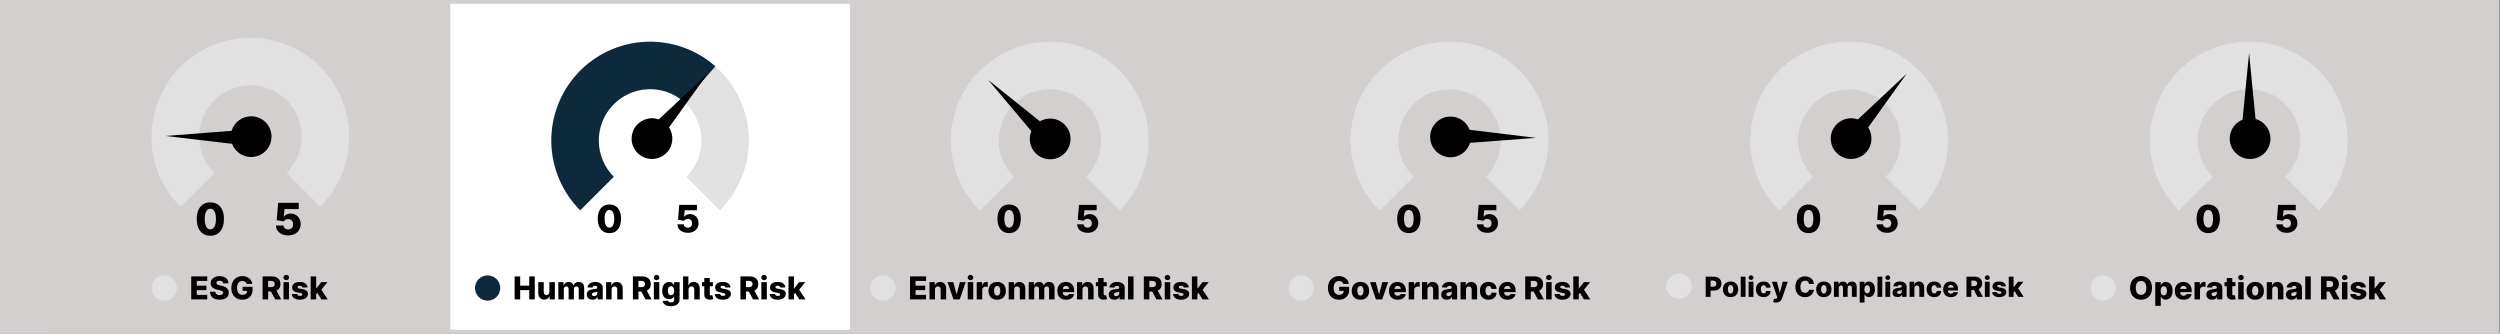 <svg width="1979" height="264" viewBox="0 0 1979 264" fill="none" xmlns="http://www.w3.org/2000/svg">
<rect x="0" y="0" width="1979" height="264" fill="#808080" stroke="none"/>
<rect width="1978.46" height="264" fill="#D4CFCF"/>
<rect width="316.41" height="264" transform="translate(40)" fill="#D4CFCF"/>
<path d="M198.205 30C213.672 30 228.793 34.587 241.653 43.18C254.514 51.773 264.538 63.987 270.457 78.277C276.376 92.567 277.925 108.292 274.907 123.462C271.89 138.632 264.441 152.567 253.504 163.504L226.93 136.93C232.611 131.249 236.479 124.01 238.047 116.13C239.614 108.25 238.81 100.082 235.735 92.659C232.661 85.236 227.454 78.891 220.773 74.428C214.093 69.964 206.239 67.582 198.205 67.582C190.171 67.582 182.316 69.964 175.636 74.428C168.955 78.891 163.749 85.236 160.675 92.659C157.6 100.082 156.795 108.25 158.362 116.13C159.93 124.01 163.799 131.248 169.48 136.93L142.906 163.504C131.969 152.567 124.521 138.632 121.503 123.462C118.485 108.292 120.034 92.567 125.953 78.277C131.872 63.987 141.896 51.773 154.757 43.18C167.617 34.587 182.738 30 198.205 30Z" fill="#E1E1E1"/>
<path d="M157.582 108.205C157.582 113.539 158.632 118.822 160.674 123.75C162.715 128.679 165.707 133.157 169.479 136.929L142.905 163.504C135.643 156.242 129.883 147.621 125.953 138.132C122.023 128.644 120 118.475 120 108.205H157.582Z" fill="#E1E1E1"/>
<path d="M183.346 103.558C185.367 96.784 191.71 91.908 199.121 92.056C208.025 92.234 215.098 99.596 214.92 108.5C214.742 117.404 207.379 124.477 198.476 124.299C191.684 124.163 185.958 119.846 183.702 113.854L131.072 107.627L183.346 103.558Z" fill="black"/>
<path d="M228.12 186.348C226.264 186.348 224.615 186.012 223.173 185.341C221.731 184.67 220.592 183.746 219.755 182.57C218.926 181.393 218.495 180.042 218.462 178.518H224.428C224.478 179.454 224.859 180.208 225.572 180.78C226.284 181.343 227.134 181.625 228.12 181.625C228.89 181.625 229.574 181.455 230.17 181.115C230.767 180.776 231.235 180.299 231.575 179.686C231.915 179.065 232.08 178.352 232.072 177.548C232.08 176.728 231.91 176.011 231.562 175.398C231.223 174.785 230.75 174.308 230.146 173.969C229.549 173.621 228.861 173.447 228.082 173.447C227.345 173.438 226.645 173.6 225.982 173.931C225.327 174.263 224.83 174.714 224.49 175.286L219.059 174.267L220.165 160.545H236.497V165.505H225.224L224.64 171.508H224.789C225.211 170.804 225.891 170.223 226.827 169.768C227.772 169.304 228.845 169.072 230.046 169.072C231.571 169.072 232.93 169.428 234.123 170.141C235.324 170.845 236.269 171.823 236.957 173.074C237.653 174.325 238.001 175.759 238.001 177.374C238.001 179.123 237.586 180.672 236.758 182.023C235.937 183.373 234.786 184.434 233.303 185.205C231.828 185.967 230.1 186.348 228.12 186.348Z" fill="black"/>
<path d="M166.497 186.621C164.276 186.621 162.362 186.095 160.755 185.043C159.147 183.982 157.908 182.462 157.038 180.482C156.168 178.493 155.738 176.102 155.746 173.31C155.754 170.518 156.189 168.148 157.051 166.201C157.921 164.245 159.156 162.758 160.755 161.739C162.362 160.711 164.276 160.197 166.497 160.197C168.718 160.197 170.632 160.711 172.239 161.739C173.855 162.758 175.098 164.245 175.968 166.201C176.838 168.156 177.269 170.526 177.26 173.31C177.26 176.111 176.825 178.505 175.955 180.494C175.085 182.483 173.847 184.003 172.239 185.055C170.64 186.099 168.726 186.621 166.497 186.621ZM166.497 181.588C167.823 181.588 168.896 180.912 169.716 179.562C170.536 178.203 170.942 176.119 170.934 173.31C170.934 171.471 170.748 169.954 170.375 168.761C170.002 167.56 169.484 166.665 168.821 166.076C168.158 165.488 167.383 165.194 166.497 165.194C165.179 165.194 164.115 165.861 163.303 167.195C162.491 168.521 162.08 170.559 162.072 173.31C162.064 175.174 162.242 176.72 162.607 177.946C162.979 179.172 163.502 180.088 164.173 180.693C164.844 181.289 165.619 181.588 166.497 181.588Z" fill="black"/>
<rect width="316.41" height="258" transform="translate(356.41 3)" fill="white"/>
<path d="M514.615 33C530.082 33 545.202 37.587 558.063 46.18C570.924 54.773 580.948 66.987 586.867 81.277C592.786 95.567 594.334 111.292 591.317 126.462C588.299 141.632 580.851 155.567 569.914 166.504L543.339 139.93C549.021 134.249 552.889 127.01 554.457 119.13C556.024 111.25 555.22 103.082 552.145 95.659C549.07 88.236 543.863 81.891 537.183 77.428C530.503 72.964 522.649 70.582 514.615 70.582C506.58 70.582 498.726 72.964 492.045 77.428C485.365 81.891 480.159 88.236 477.084 95.659C474.01 103.082 473.205 111.25 474.772 119.13C476.339 127.01 480.209 134.248 485.89 139.93L459.316 166.504C448.379 155.567 440.93 141.632 437.913 126.462C434.895 111.292 436.444 95.567 442.363 81.277C448.282 66.987 458.306 54.773 471.167 46.18C484.027 37.587 499.147 33 514.615 33Z" fill="#E1E1E1"/>
<path d="M510.903 33.088C531.192 32.124 551.061 39.092 566.304 52.518L541.464 80.72C533.546 73.746 523.225 70.127 512.686 70.627C502.147 71.128 492.216 75.711 484.995 83.404C477.774 91.097 473.83 101.298 473.997 111.848C474.164 122.398 478.429 132.468 485.89 139.929L459.315 166.503C444.952 152.14 436.741 132.753 436.419 112.443C436.098 92.133 443.692 72.494 457.593 57.683C471.495 42.873 490.613 34.052 510.903 33.088Z" fill="#0D2A3C"/>
<path d="M529.596 100.874C533.474 106.784 533.115 114.777 528.226 120.349C522.353 127.043 512.165 127.709 505.471 121.835C498.777 115.962 498.112 105.774 503.986 99.08C508.466 93.974 515.457 92.376 521.492 94.512L560.167 58.277L529.596 100.874Z" fill="black"/>
<path d="M544.512 184.298C542.921 184.298 541.508 184.011 540.272 183.435C539.036 182.86 538.06 182.068 537.342 181.06C536.632 180.051 536.263 178.893 536.235 177.587H541.348C541.391 178.389 541.717 179.036 542.328 179.526C542.939 180.009 543.667 180.25 544.512 180.25C545.173 180.25 545.759 180.104 546.27 179.813C546.781 179.522 547.183 179.114 547.474 178.588C547.765 178.055 547.907 177.445 547.9 176.756C547.907 176.053 547.761 175.438 547.463 174.913C547.172 174.387 546.767 173.979 546.249 173.688C545.737 173.389 545.148 173.24 544.48 173.24C543.848 173.233 543.248 173.371 542.68 173.656C542.119 173.94 541.693 174.327 541.401 174.817L536.746 173.943L537.694 162.182H551.693V166.433H542.03L541.529 171.578H541.657C542.019 170.974 542.602 170.477 543.404 170.087C544.214 169.689 545.134 169.49 546.163 169.49C547.47 169.49 548.635 169.795 549.658 170.406C550.688 171.01 551.497 171.848 552.087 172.92C552.683 173.993 552.982 175.222 552.982 176.607C552.982 178.105 552.627 179.433 551.916 180.591C551.213 181.749 550.226 182.658 548.955 183.318C547.69 183.972 546.21 184.298 544.512 184.298Z" fill="black"/>
<path d="M482.407 184.533C480.504 184.533 478.863 184.082 477.485 183.18C476.107 182.271 475.045 180.967 474.3 179.27C473.554 177.565 473.185 175.516 473.192 173.123C473.199 170.729 473.572 168.698 474.31 167.029C475.056 165.353 476.114 164.078 477.485 163.205C478.863 162.324 480.504 161.884 482.407 161.884C484.31 161.884 485.951 162.324 487.329 163.205C488.714 164.078 489.779 165.353 490.525 167.029C491.271 168.705 491.64 170.737 491.633 173.123C491.633 175.523 491.26 177.576 490.514 179.281C489.769 180.985 488.707 182.288 487.329 183.19C485.958 184.085 484.318 184.533 482.407 184.533ZM482.407 180.218C483.543 180.218 484.463 179.639 485.166 178.482C485.869 177.317 486.217 175.531 486.21 173.123C486.21 171.546 486.05 170.246 485.731 169.224C485.411 168.194 484.967 167.427 484.399 166.923C483.831 166.418 483.167 166.166 482.407 166.166C481.278 166.166 480.365 166.738 479.669 167.881C478.973 169.018 478.621 170.765 478.614 173.123C478.607 174.721 478.76 176.045 479.072 177.097C479.392 178.148 479.84 178.933 480.415 179.451C480.99 179.962 481.654 180.218 482.407 180.218Z" fill="black"/>
<rect width="316.41" height="258" transform="translate(672.819 3)" fill="#D4CFCF"/>
<path d="M831.024 33C846.492 33 861.612 37.587 874.473 46.18C887.333 54.773 897.357 66.987 903.276 81.277C909.195 95.567 910.744 111.292 907.727 126.462C904.709 141.632 897.26 155.567 886.323 166.504L859.749 139.93C865.43 134.249 869.299 127.01 870.866 119.13C872.434 111.25 871.629 103.082 868.555 95.659C865.48 88.236 860.273 81.891 853.593 77.428C846.913 72.964 839.059 70.582 831.024 70.582C822.99 70.582 815.135 72.964 808.455 77.428C801.775 81.891 796.569 88.236 793.494 95.659C790.42 103.082 789.614 111.25 791.182 119.13C792.749 127.01 796.619 134.248 802.3 139.93L775.726 166.504C764.789 155.567 757.34 141.632 754.322 126.462C751.305 111.292 752.853 95.567 758.772 81.277C764.692 66.987 774.715 54.773 787.576 46.18C800.437 37.587 815.557 33 831.024 33Z" fill="#E1E1E1"/>
<path d="M802.299 82.48C798.527 86.252 795.535 90.731 793.493 95.66C791.452 100.588 790.401 105.87 790.401 111.205C790.401 116.539 791.452 121.822 793.493 126.75C795.535 131.679 798.527 136.157 802.299 139.929L775.725 166.504C768.463 159.242 762.703 150.621 758.772 141.132C754.842 131.644 752.819 121.475 752.819 111.205C752.819 100.935 754.842 90.765 758.772 81.277C762.703 71.789 768.463 63.168 775.725 55.906L802.299 82.48Z" fill="#E1E1E1"/>
<path d="M823.183 96.028C829.29 92.468 837.253 93.248 842.559 98.425C848.932 104.645 849.058 114.853 842.839 121.227C836.62 127.601 826.411 127.727 820.037 121.507C815.175 116.763 813.949 109.698 816.401 103.784L782.262 63.247L823.183 96.028Z" fill="black"/>
<path d="M860.922 184.298C859.331 184.298 857.918 184.011 856.682 183.435C855.446 182.86 854.469 182.068 853.752 181.06C853.042 180.051 852.673 178.893 852.644 177.587H857.758C857.8 178.389 858.127 179.036 858.738 179.526C859.349 180.009 860.077 180.25 860.922 180.25C861.582 180.25 862.168 180.104 862.68 179.813C863.191 179.522 863.592 179.114 863.884 178.588C864.175 178.055 864.317 177.445 864.31 176.756C864.317 176.053 864.171 175.438 863.873 174.913C863.582 174.387 863.177 173.979 862.658 173.688C862.147 173.389 861.558 173.24 860.89 173.24C860.258 173.233 859.658 173.371 859.089 173.656C858.528 173.94 858.102 174.327 857.811 174.817L853.156 173.943L854.104 162.182H868.102V166.433H858.44L857.939 171.578H858.067C858.429 170.974 859.011 170.477 859.814 170.087C860.624 169.689 861.543 169.49 862.573 169.49C863.88 169.49 865.045 169.795 866.067 170.406C867.097 171.01 867.907 171.848 868.496 172.92C869.093 173.993 869.391 175.222 869.391 176.607C869.391 178.105 869.036 179.433 868.326 180.591C867.623 181.749 866.636 182.658 865.364 183.318C864.1 183.972 862.619 184.298 860.922 184.298Z" fill="black"/>
<path d="M798.817 184.533C796.913 184.533 795.273 184.082 793.895 183.18C792.517 182.271 791.455 180.967 790.709 179.27C789.964 177.565 789.594 175.516 789.601 173.123C789.609 170.729 789.981 168.698 790.72 167.029C791.466 165.353 792.524 164.078 793.895 163.205C795.273 162.324 796.913 161.884 798.817 161.884C800.72 161.884 802.361 162.324 803.739 163.205C805.123 164.078 806.189 165.353 806.935 167.029C807.68 168.705 808.05 170.737 808.043 173.123C808.043 175.523 807.67 177.576 806.924 179.281C806.178 180.985 805.116 182.288 803.739 183.19C802.368 184.085 800.727 184.533 798.817 184.533ZM798.817 180.218C799.953 180.218 800.873 179.639 801.576 178.482C802.279 177.317 802.627 175.531 802.62 173.123C802.62 171.546 802.46 170.246 802.141 169.224C801.821 168.194 801.377 167.427 800.809 166.923C800.241 166.418 799.577 166.166 798.817 166.166C797.687 166.166 796.775 166.738 796.079 167.881C795.383 169.018 795.031 170.765 795.024 173.123C795.017 174.721 795.17 176.045 795.482 177.097C795.802 178.148 796.249 178.933 796.824 179.451C797.4 179.962 798.064 180.218 798.817 180.218Z" fill="black"/>
<rect width="316.41" height="258" transform="translate(989.229 3)" fill="#D4CFCF"/>
<path d="M1147.43 33C1162.9 33 1178.02 37.587 1190.88 46.18C1203.74 54.773 1213.77 66.987 1219.69 81.277C1225.61 95.567 1227.15 111.292 1224.14 126.462C1221.12 141.632 1213.67 155.567 1202.73 166.504L1176.16 139.93C1181.84 134.249 1185.71 127.01 1187.28 119.13C1188.84 111.25 1188.04 103.082 1184.96 95.659C1181.89 88.236 1176.68 81.891 1170 77.428C1163.32 72.964 1155.47 70.582 1147.43 70.582C1139.4 70.582 1131.55 72.964 1124.86 77.428C1118.18 81.891 1112.98 88.236 1109.9 95.659C1106.83 103.082 1106.02 111.25 1107.59 119.13C1109.16 127.01 1113.03 134.248 1118.71 139.93L1092.14 166.504C1081.2 155.567 1073.75 141.632 1070.73 126.462C1067.71 111.292 1069.26 95.567 1075.18 81.277C1081.1 66.987 1091.13 54.773 1103.99 46.18C1116.85 37.587 1131.97 33 1147.43 33Z" fill="#E1E1E1"/>
<path d="M1116.38 39.432C1128.08 34.365 1140.85 32.24 1153.57 33.241C1166.29 34.242 1178.57 38.339 1189.34 45.175C1200.11 52.01 1209.04 61.377 1215.36 72.458C1221.69 83.539 1225.2 95.998 1225.6 108.748L1188.04 109.929C1187.83 103.306 1186 96.834 1182.72 91.078C1179.44 85.322 1174.8 80.457 1169.2 76.906C1163.61 73.356 1157.23 71.227 1150.62 70.707C1144.02 70.187 1137.38 71.291 1131.3 73.923C1125.22 76.555 1119.87 80.634 1115.73 85.806C1111.59 90.977 1108.77 97.084 1107.53 103.593C1106.29 110.102 1106.66 116.816 1108.61 123.149C1110.56 129.483 1114.02 135.244 1118.71 139.93L1092.14 166.504C1083.11 157.483 1076.44 146.393 1072.69 134.2C1068.94 122.007 1068.22 109.082 1070.61 96.551C1073.01 84.02 1078.42 72.263 1086.4 62.308C1094.38 52.352 1104.67 44.498 1116.38 39.432Z" fill="#E1E1E1"/>
<path d="M1163.68 113.054C1161.64 119.823 1155.29 124.681 1147.87 124.511C1138.97 124.307 1131.92 116.925 1132.12 108.022C1132.33 99.119 1139.71 92.067 1148.61 92.27C1155.4 92.426 1161.12 96.759 1163.36 102.757L1215.97 109.134L1163.68 113.054Z" fill="black"/>
<path d="M1177.33 184.298C1175.74 184.298 1174.33 184.011 1173.09 183.435C1171.86 182.86 1170.88 182.068 1170.16 181.06C1169.45 180.051 1169.08 178.893 1169.05 177.587H1174.17C1174.21 178.389 1174.54 179.036 1175.15 179.526C1175.76 180.009 1176.49 180.25 1177.33 180.25C1177.99 180.25 1178.58 180.104 1179.09 179.813C1179.6 179.522 1180 179.114 1180.29 178.588C1180.58 178.055 1180.73 177.445 1180.72 176.756C1180.73 176.053 1180.58 175.438 1180.28 174.913C1179.99 174.387 1179.59 173.979 1179.07 173.688C1178.56 173.389 1177.97 173.24 1177.3 173.24C1176.67 173.233 1176.07 173.371 1175.5 173.656C1174.94 173.94 1174.51 174.327 1174.22 174.817L1169.57 173.943L1170.51 162.182H1184.51V166.433H1174.85L1174.35 171.578H1174.48C1174.84 170.974 1175.42 170.477 1176.22 170.087C1177.03 169.689 1177.95 169.49 1178.98 169.49C1180.29 169.49 1181.45 169.795 1182.48 170.406C1183.51 171.01 1184.32 171.848 1184.91 172.92C1185.5 173.993 1185.8 175.222 1185.8 176.607C1185.8 178.105 1185.45 179.433 1184.74 180.591C1184.03 181.749 1183.05 182.658 1181.77 183.318C1180.51 183.972 1179.03 184.298 1177.33 184.298Z" fill="black"/>
<path d="M1115.23 184.533C1113.32 184.533 1111.68 184.082 1110.3 183.18C1108.93 182.271 1107.87 180.967 1107.12 179.27C1106.37 177.565 1106 175.516 1106.01 173.123C1106.02 170.729 1106.39 168.698 1107.13 167.029C1107.88 165.353 1108.93 164.078 1110.3 163.205C1111.68 162.324 1113.32 161.884 1115.23 161.884C1117.13 161.884 1118.77 162.324 1120.15 163.205C1121.53 164.078 1122.6 165.353 1123.34 167.029C1124.09 168.705 1124.46 170.737 1124.45 173.123C1124.45 175.523 1124.08 177.576 1123.33 179.281C1122.59 180.985 1121.53 182.288 1120.15 183.19C1118.78 184.085 1117.14 184.533 1115.23 184.533ZM1115.23 180.218C1116.36 180.218 1117.28 179.639 1117.99 178.482C1118.69 177.317 1119.04 175.531 1119.03 173.123C1119.03 171.546 1118.87 170.246 1118.55 169.224C1118.23 168.194 1117.79 167.427 1117.22 166.923C1116.65 166.418 1115.99 166.166 1115.23 166.166C1114.1 166.166 1113.18 166.738 1112.49 167.881C1111.79 169.018 1111.44 170.765 1111.43 173.123C1111.43 174.721 1111.58 176.045 1111.89 177.097C1112.21 178.148 1112.66 178.933 1113.23 179.451C1113.81 179.962 1114.47 180.218 1115.23 180.218Z" fill="black"/>
<rect width="316.41" height="258" transform="translate(1305.64 3)" fill="#D4CFCF"/>
<path d="M1463.84 33C1479.31 33 1494.43 37.587 1507.29 46.18C1520.15 54.773 1530.18 66.988 1536.1 81.278C1542.01 95.567 1543.56 111.292 1540.55 126.462C1537.53 141.632 1530.08 155.567 1519.14 166.504L1492.57 139.93C1498.25 134.249 1502.12 127.01 1503.69 119.13C1505.25 111.25 1504.45 103.082 1501.37 95.659C1498.3 88.237 1493.09 81.892 1486.41 77.428C1479.73 72.965 1471.88 70.582 1463.84 70.582C1455.81 70.582 1447.96 72.964 1441.27 77.428C1434.59 81.892 1429.39 88.237 1426.31 95.659C1423.24 103.082 1422.43 111.25 1424 119.13C1425.57 127.01 1429.44 134.249 1435.12 139.93L1408.55 166.504C1397.61 155.567 1390.16 141.632 1387.14 126.462C1384.12 111.292 1385.67 95.568 1391.59 81.278C1397.51 66.987 1407.54 54.773 1420.4 46.18C1433.26 37.587 1448.38 33 1463.84 33Z" fill="#E1E1E1"/>
<path d="M1460.13 33.088C1480.42 32.124 1500.29 39.093 1515.53 52.519L1490.69 80.721C1482.78 73.747 1472.45 70.127 1461.92 70.628C1451.38 71.129 1441.45 75.71 1434.22 83.403C1427 91.097 1423.06 101.298 1423.23 111.848C1423.39 122.398 1427.66 132.469 1435.12 139.93L1408.54 166.504C1394.18 152.141 1385.97 132.752 1385.65 112.442C1385.33 92.132 1392.92 72.494 1406.82 57.684C1420.72 42.873 1439.84 34.052 1460.13 33.088Z" fill="#E1E1E1"/>
<path d="M1478.82 100.874C1482.7 106.785 1482.34 114.777 1477.46 120.35C1471.58 127.043 1461.39 127.709 1454.7 121.836C1448.01 115.962 1447.34 105.774 1453.21 99.08C1457.7 93.974 1464.69 92.376 1470.72 94.512L1509.4 58.277L1478.82 100.874Z" fill="black"/>
<path d="M1493.74 184.299C1492.15 184.299 1490.74 184.011 1489.5 183.436C1488.27 182.86 1487.29 182.068 1486.57 181.06C1485.86 180.051 1485.49 178.894 1485.46 177.587H1490.58C1490.62 178.389 1490.95 179.036 1491.56 179.526C1492.17 180.009 1492.9 180.25 1493.74 180.25C1494.4 180.25 1494.99 180.105 1495.5 179.813C1496.01 179.522 1496.41 179.114 1496.7 178.588C1496.99 178.056 1497.14 177.445 1497.13 176.756C1497.14 176.053 1496.99 175.438 1496.69 174.913C1496.4 174.387 1496 173.979 1495.48 173.688C1494.97 173.389 1494.38 173.24 1493.71 173.24C1493.08 173.233 1492.48 173.372 1491.91 173.656C1491.35 173.94 1490.92 174.327 1490.63 174.817L1485.98 173.943L1486.92 162.182H1500.92V166.433H1491.26L1490.76 171.578H1490.89C1491.25 170.975 1491.83 170.478 1492.63 170.087C1493.44 169.689 1494.36 169.49 1495.39 169.49C1496.7 169.49 1497.86 169.796 1498.89 170.406C1499.92 171.01 1500.73 171.848 1501.32 172.921C1501.91 173.993 1502.21 175.222 1502.21 176.607C1502.21 178.105 1501.86 179.433 1501.15 180.591C1500.44 181.749 1499.46 182.658 1498.18 183.318C1496.92 183.972 1495.44 184.299 1493.74 184.299Z" fill="black"/>
<path d="M1431.64 184.533C1429.73 184.533 1428.09 184.082 1426.71 183.18C1425.34 182.271 1424.27 180.968 1423.53 179.27C1422.78 177.566 1422.41 175.517 1422.42 173.123C1422.43 170.73 1422.8 168.698 1423.54 167.029C1424.29 165.353 1425.34 164.078 1426.71 163.205C1428.09 162.324 1429.73 161.884 1431.64 161.884C1433.54 161.884 1435.18 162.324 1436.56 163.205C1437.94 164.078 1439.01 165.353 1439.75 167.029C1440.5 168.705 1440.87 170.737 1440.86 173.123C1440.86 175.524 1440.49 177.576 1439.74 179.281C1439 180.985 1437.94 182.289 1436.56 183.191C1435.19 184.085 1433.55 184.533 1431.64 184.533ZM1431.64 180.218C1432.77 180.218 1433.69 179.639 1434.4 178.482C1435.1 177.317 1435.45 175.531 1435.44 173.123C1435.44 171.546 1435.28 170.247 1434.96 169.224C1434.64 168.194 1434.2 167.427 1433.63 166.923C1433.06 166.419 1432.4 166.166 1431.64 166.166C1430.51 166.166 1429.59 166.738 1428.9 167.882C1428.2 169.018 1427.85 170.765 1427.84 173.123C1427.84 174.721 1427.99 176.046 1428.3 177.097C1428.62 178.148 1429.07 178.933 1429.64 179.451C1430.22 179.963 1430.88 180.218 1431.64 180.218Z" fill="black"/>
<rect width="316.41" height="258" transform="translate(1622.05 3)" fill="#D4CFCF"/>
<path d="M1780.25 33C1795.72 33 1810.84 37.587 1823.7 46.18C1836.56 54.773 1846.59 66.987 1852.51 81.277C1858.42 95.567 1859.97 111.292 1856.96 126.462C1853.94 141.632 1846.49 155.567 1835.55 166.504L1808.98 139.93C1814.66 134.249 1818.53 127.01 1820.1 119.13C1821.66 111.25 1820.86 103.082 1817.78 95.659C1814.71 88.236 1809.5 81.891 1802.82 77.428C1796.14 72.964 1788.29 70.582 1780.25 70.582C1772.22 70.582 1764.36 72.964 1757.68 77.428C1751 81.891 1745.8 88.236 1742.72 95.659C1739.65 103.082 1738.84 111.25 1740.41 119.13C1741.98 127.01 1745.85 134.248 1751.53 139.93L1724.96 166.504C1714.02 155.567 1706.57 141.632 1703.55 126.462C1700.53 111.292 1702.08 95.567 1708 81.277C1713.92 66.987 1723.94 54.773 1736.81 46.18C1749.67 37.587 1764.79 33 1780.25 33Z" fill="#E1E1E1"/>
<path d="M1780.25 70.582C1772.22 70.582 1764.36 72.965 1757.68 77.428C1751 81.892 1745.8 88.237 1742.72 95.66C1739.65 103.082 1738.84 111.251 1740.41 119.13C1741.98 127.01 1745.85 134.248 1751.53 139.929L1724.95 166.504C1714.02 155.567 1706.57 141.632 1703.55 126.461C1700.53 111.291 1702.08 95.567 1708 81.277C1713.92 66.987 1723.95 54.773 1736.81 46.18C1749.67 37.587 1764.79 33.001 1780.25 33.001V70.582Z" fill="#E1E1E1"/>
<path d="M1785.48 94.182C1792.3 96.066 1797.3 102.311 1797.3 109.724C1797.3 118.629 1790.08 125.848 1781.17 125.849C1772.27 125.849 1765.05 118.629 1765.05 109.724C1765.05 102.93 1769.25 97.119 1775.2 94.744L1780.37 42L1785.48 94.182Z" fill="black"/>
<path d="M1810.15 184.298C1808.56 184.298 1807.15 184.011 1805.91 183.435C1804.68 182.86 1803.7 182.068 1802.98 181.06C1802.27 180.051 1801.9 178.893 1801.87 177.587H1806.99C1807.03 178.389 1807.36 179.036 1807.97 179.526C1808.58 180.009 1809.31 180.25 1810.15 180.25C1810.81 180.25 1811.4 180.104 1811.91 179.813C1812.42 179.522 1812.82 179.114 1813.11 178.588C1813.4 178.055 1813.55 177.445 1813.54 176.756C1813.55 176.053 1813.4 175.438 1813.1 174.913C1812.81 174.387 1812.41 173.979 1811.89 173.688C1811.38 173.389 1810.79 173.24 1810.12 173.24C1809.49 173.233 1808.89 173.371 1808.32 173.656C1807.76 173.94 1807.33 174.327 1807.04 174.817L1802.39 173.943L1803.33 162.182H1817.33V166.433H1807.67L1807.17 171.578H1807.3C1807.66 170.974 1808.24 170.477 1809.04 170.087C1809.85 169.689 1810.77 169.49 1811.8 169.49C1813.11 169.49 1814.27 169.795 1815.3 170.406C1816.33 171.01 1817.14 171.848 1817.73 172.92C1818.32 173.993 1818.62 175.222 1818.62 176.607C1818.62 178.105 1818.27 179.433 1817.56 180.591C1816.85 181.749 1815.87 182.658 1814.59 183.318C1813.33 183.972 1811.85 184.298 1810.15 184.298Z" fill="black"/>
<path d="M1748.05 184.533C1746.14 184.533 1744.5 184.082 1743.12 183.18C1741.75 182.271 1740.68 180.967 1739.94 179.27C1739.19 177.565 1738.82 175.516 1738.83 173.123C1738.84 170.729 1739.21 168.698 1739.95 167.029C1740.7 165.353 1741.75 164.078 1743.12 163.205C1744.5 162.324 1746.14 161.884 1748.05 161.884C1749.95 161.884 1751.59 162.324 1752.97 163.205C1754.35 164.078 1755.42 165.353 1756.16 167.029C1756.91 168.705 1757.28 170.737 1757.27 173.123C1757.27 175.523 1756.9 177.576 1756.15 179.281C1755.41 180.985 1754.35 182.288 1752.97 183.19C1751.6 184.085 1749.96 184.533 1748.05 184.533ZM1748.05 180.218C1749.18 180.218 1750.1 179.639 1750.81 178.482C1751.51 177.317 1751.86 175.531 1751.85 173.123C1751.85 171.546 1751.69 170.246 1751.37 169.224C1751.05 168.194 1750.61 167.427 1750.04 166.923C1749.47 166.418 1748.81 166.166 1748.05 166.166C1746.92 166.166 1746 166.738 1745.31 167.881C1744.61 169.018 1744.26 170.765 1744.25 173.123C1744.25 174.721 1744.4 176.045 1744.71 177.097C1745.03 178.148 1745.48 178.933 1746.05 179.451C1746.63 179.962 1747.29 180.218 1748.05 180.218Z" fill="black"/>
<circle cx="130" cy="228" r="10" fill="#E1E1E1"/>
<path d="M151.377 237V218.812H164.059V222.382H155.773V226.112H163.41V229.691H155.773V233.43H164.059V237H151.377ZM176.643 224.265C176.584 223.613 176.32 223.107 175.853 222.746C175.391 222.379 174.731 222.195 173.872 222.195C173.304 222.195 172.83 222.269 172.451 222.417C172.072 222.565 171.788 222.77 171.599 223.03C171.409 223.285 171.311 223.578 171.305 223.909C171.294 224.182 171.347 224.422 171.465 224.629C171.59 224.836 171.767 225.02 171.998 225.179C172.235 225.333 172.519 225.47 172.851 225.588C173.182 225.706 173.555 225.81 173.97 225.899L175.533 226.254C176.433 226.449 177.226 226.71 177.913 227.036C178.606 227.361 179.186 227.749 179.654 228.199C180.127 228.649 180.485 229.167 180.728 229.753C180.971 230.339 181.095 230.996 181.101 231.725C181.095 232.873 180.805 233.859 180.231 234.682C179.657 235.505 178.831 236.136 177.753 236.574C176.681 237.012 175.388 237.231 173.872 237.231C172.35 237.231 171.024 237.003 169.893 236.547C168.763 236.091 167.883 235.398 167.256 234.469C166.628 233.539 166.305 232.364 166.288 230.943H170.497C170.533 231.529 170.69 232.018 170.968 232.409C171.246 232.799 171.628 233.095 172.114 233.297C172.605 233.498 173.173 233.599 173.819 233.599C174.411 233.599 174.914 233.519 175.329 233.359C175.749 233.199 176.072 232.977 176.297 232.693C176.522 232.409 176.637 232.083 176.643 231.716C176.637 231.372 176.53 231.079 176.323 230.837C176.116 230.588 175.796 230.375 175.364 230.197C174.938 230.014 174.393 229.845 173.73 229.691L171.829 229.247C170.255 228.886 169.014 228.303 168.108 227.497C167.202 226.686 166.752 225.591 166.758 224.211C166.752 223.086 167.054 222.101 167.664 221.254C168.274 220.407 169.118 219.747 170.195 219.274C171.273 218.8 172.501 218.563 173.881 218.563C175.29 218.563 176.513 218.803 177.549 219.282C178.591 219.756 179.399 220.422 179.973 221.281C180.548 222.139 180.841 223.134 180.853 224.265H176.643ZM195.257 224.753C195.157 224.38 195.009 224.052 194.813 223.767C194.618 223.477 194.378 223.232 194.094 223.03C193.81 222.829 193.484 222.678 193.117 222.577C192.75 222.471 192.347 222.417 191.909 222.417C191.027 222.417 190.263 222.631 189.618 223.057C188.979 223.483 188.484 224.105 188.135 224.922C187.786 225.733 187.611 226.719 187.611 227.879C187.611 229.046 187.78 230.04 188.117 230.863C188.455 231.686 188.943 232.314 189.583 232.746C190.222 233.178 190.998 233.394 191.909 233.394C192.715 233.394 193.395 233.264 193.952 233.004C194.514 232.737 194.941 232.361 195.231 231.876C195.521 231.39 195.666 230.819 195.666 230.162L196.483 230.259H192.06V227.053H199.902V229.46C199.902 231.088 199.556 232.483 198.863 233.643C198.176 234.803 197.229 235.694 196.021 236.316C194.819 236.938 193.437 237.249 191.874 237.249C190.139 237.249 188.615 236.873 187.3 236.121C185.986 235.369 184.961 234.297 184.227 232.906C183.493 231.509 183.126 229.851 183.126 227.933C183.126 226.441 183.348 225.117 183.792 223.963C184.236 222.802 184.855 221.819 185.648 221.014C186.448 220.209 187.371 219.599 188.419 219.185C189.473 218.77 190.607 218.563 191.821 218.563C192.874 218.563 193.854 218.714 194.76 219.016C195.672 219.318 196.477 219.744 197.176 220.295C197.88 220.845 198.452 221.5 198.89 222.258C199.328 223.015 199.6 223.847 199.707 224.753H195.257ZM207.866 237V218.812H215.38C216.741 218.812 217.917 219.057 218.905 219.549C219.9 220.034 220.667 220.733 221.206 221.645C221.744 222.551 222.014 223.625 222.014 224.869C222.014 226.13 221.738 227.201 221.188 228.083C220.637 228.96 219.856 229.629 218.843 230.091C217.831 230.546 216.632 230.774 215.246 230.774H210.495V227.311H214.429C215.092 227.311 215.646 227.225 216.09 227.053C216.54 226.876 216.88 226.609 217.111 226.254C217.342 225.893 217.458 225.431 217.458 224.869C217.458 224.306 217.342 223.841 217.111 223.474C216.88 223.101 216.54 222.823 216.09 222.639C215.64 222.45 215.087 222.355 214.429 222.355H212.262V237H207.866ZM218.106 228.687L222.635 237H217.84L213.399 228.687H218.106ZM224.425 237V223.359H228.768V237H224.425ZM226.601 221.769C225.991 221.769 225.467 221.568 225.029 221.165C224.591 220.757 224.372 220.265 224.372 219.691C224.372 219.123 224.591 218.637 225.029 218.234C225.467 217.826 225.991 217.622 226.601 217.622C227.216 217.622 227.74 217.826 228.173 218.234C228.611 218.637 228.83 219.123 228.83 219.691C228.83 220.265 228.611 220.757 228.173 221.165C227.74 221.568 227.216 221.769 226.601 221.769ZM243.441 227.524L239.454 227.631C239.412 227.346 239.3 227.095 239.116 226.876C238.933 226.651 238.693 226.476 238.397 226.352C238.107 226.221 237.769 226.156 237.384 226.156C236.881 226.156 236.452 226.257 236.097 226.458C235.747 226.66 235.576 226.932 235.582 227.275C235.576 227.542 235.682 227.773 235.901 227.968C236.126 228.163 236.526 228.32 237.1 228.439L239.729 228.936C241.091 229.197 242.103 229.629 242.766 230.233C243.435 230.837 243.773 231.636 243.779 232.631C243.773 233.566 243.495 234.38 242.944 235.073C242.399 235.766 241.653 236.304 240.706 236.689C239.759 237.068 238.675 237.258 237.455 237.258C235.508 237.258 233.971 236.858 232.846 236.059C231.727 235.253 231.088 234.176 230.928 232.826L235.217 232.719C235.312 233.217 235.558 233.596 235.955 233.856C236.351 234.117 236.857 234.247 237.473 234.247C238.03 234.247 238.483 234.143 238.832 233.936C239.181 233.729 239.359 233.454 239.365 233.11C239.359 232.802 239.223 232.557 238.956 232.373C238.69 232.184 238.273 232.036 237.704 231.929L235.324 231.476C233.956 231.227 232.938 230.769 232.269 230.099C231.6 229.425 231.268 228.566 231.274 227.524C231.268 226.612 231.511 225.834 232.003 225.188C232.494 224.537 233.193 224.04 234.098 223.696C235.004 223.353 236.073 223.181 237.305 223.181C239.152 223.181 240.608 223.569 241.674 224.345C242.74 225.114 243.329 226.174 243.441 227.524ZM249.833 233.421L249.851 228.243H250.455L254.292 223.359H259.212L253.51 230.357H252.364L249.833 233.421ZM245.917 237V218.812H250.26V237H245.917ZM254.389 237L250.819 231.334L253.679 228.252L259.407 237H254.389Z" fill="black"/>
<circle cx="386" cy="228" r="10" fill="#0D2A3C"/>
<path d="M407.377 237V218.812H411.773V226.112H418.94V218.812H423.327V237H418.94V229.691H411.773V237H407.377ZM434.885 231.112V223.359H439.219V237H435.081V234.46H434.939C434.637 235.295 434.122 235.958 433.393 236.449C432.671 236.935 431.798 237.178 430.774 237.178C429.844 237.178 429.027 236.964 428.322 236.538C427.618 236.112 427.07 235.517 426.679 234.753C426.289 233.983 426.09 233.083 426.084 232.053V223.359H430.427V231.201C430.433 231.941 430.628 232.524 431.013 232.95C431.398 233.377 431.922 233.59 432.585 233.59C433.017 233.59 433.405 233.495 433.749 233.306C434.098 233.11 434.373 232.829 434.575 232.462C434.782 232.089 434.885 231.639 434.885 231.112ZM441.984 237V223.359H446.113V225.863H446.264C446.548 225.034 447.028 224.38 447.703 223.901C448.378 223.421 449.183 223.181 450.119 223.181C451.066 223.181 451.877 223.424 452.552 223.909C453.227 224.395 453.656 225.046 453.84 225.863H453.982C454.236 225.052 454.734 224.404 455.474 223.918C456.214 223.427 457.087 223.181 458.094 223.181C459.384 223.181 460.432 223.596 461.237 224.425C462.043 225.247 462.445 226.378 462.445 227.817V237H458.103V228.812C458.103 228.131 457.928 227.613 457.579 227.258C457.229 226.896 456.776 226.716 456.22 226.716C455.622 226.716 455.151 226.911 454.808 227.302C454.47 227.687 454.301 228.205 454.301 228.856V237H450.127V228.767C450.127 228.134 449.956 227.634 449.612 227.266C449.269 226.899 448.816 226.716 448.253 226.716C447.875 226.716 447.54 226.808 447.25 226.991C446.96 227.169 446.732 227.423 446.566 227.755C446.406 228.086 446.326 228.477 446.326 228.927V237H441.984ZM468.982 237.231C468.111 237.231 467.339 237.086 466.664 236.796C465.995 236.5 465.465 236.056 465.074 235.464C464.689 234.866 464.497 234.117 464.497 233.217C464.497 232.459 464.63 231.819 464.896 231.298C465.163 230.777 465.53 230.354 465.998 230.028C466.465 229.703 467.004 229.457 467.614 229.291C468.224 229.12 468.875 229.004 469.568 228.945C470.343 228.874 470.968 228.8 471.442 228.723C471.915 228.64 472.259 228.525 472.472 228.377C472.691 228.223 472.801 228.007 472.801 227.728V227.684C472.801 227.228 472.644 226.876 472.33 226.627C472.016 226.378 471.593 226.254 471.06 226.254C470.486 226.254 470.024 226.378 469.674 226.627C469.325 226.876 469.103 227.219 469.008 227.657L465.003 227.515C465.121 226.686 465.426 225.946 465.918 225.295C466.415 224.638 467.096 224.123 467.96 223.75C468.831 223.371 469.876 223.181 471.095 223.181C471.966 223.181 472.768 223.285 473.502 223.492C474.236 223.693 474.876 223.989 475.42 224.38C475.965 224.765 476.385 225.239 476.682 225.801C476.983 226.364 477.134 227.006 477.134 227.728V237H473.049V235.099H472.943C472.7 235.561 472.389 235.952 472.01 236.272C471.637 236.591 471.196 236.831 470.687 236.991C470.184 237.151 469.615 237.231 468.982 237.231ZM470.323 234.389C470.79 234.389 471.211 234.294 471.584 234.105C471.963 233.915 472.265 233.655 472.49 233.323C472.715 232.986 472.827 232.595 472.827 232.151V230.854C472.703 230.919 472.552 230.979 472.374 231.032C472.203 231.085 472.013 231.136 471.806 231.183C471.599 231.23 471.385 231.272 471.166 231.307C470.947 231.343 470.737 231.375 470.536 231.405C470.127 231.47 469.778 231.571 469.488 231.707C469.204 231.843 468.985 232.021 468.831 232.24C468.683 232.453 468.609 232.708 468.609 233.004C468.609 233.454 468.769 233.797 469.088 234.034C469.414 234.271 469.825 234.389 470.323 234.389ZM484.133 229.22V237H479.79V223.359H483.92V225.863H484.071C484.372 225.028 484.888 224.374 485.616 223.901C486.344 223.421 487.211 223.181 488.218 223.181C489.177 223.181 490.009 223.397 490.713 223.83C491.424 224.256 491.975 224.854 492.365 225.623C492.762 226.387 492.957 227.281 492.951 228.306V237H488.609V229.158C488.615 228.4 488.422 227.808 488.031 227.382C487.647 226.956 487.111 226.742 486.424 226.742C485.968 226.742 485.565 226.843 485.216 227.044C484.873 227.24 484.606 227.521 484.417 227.888C484.233 228.255 484.139 228.699 484.133 229.22ZM501.013 237V218.812H508.527C509.888 218.812 511.064 219.057 512.052 219.549C513.047 220.034 513.814 220.733 514.352 221.645C514.891 222.551 515.161 223.625 515.161 224.869C515.161 226.13 514.885 227.201 514.335 228.083C513.784 228.96 513.003 229.629 511.99 230.091C510.978 230.546 509.779 230.774 508.393 230.774H503.642V227.311H507.576C508.239 227.311 508.793 227.225 509.237 227.053C509.687 226.876 510.027 226.609 510.258 226.254C510.489 225.893 510.605 225.431 510.605 224.869C510.605 224.306 510.489 223.841 510.258 223.474C510.027 223.101 509.687 222.823 509.237 222.639C508.787 222.45 508.233 222.355 507.576 222.355H505.409V237H501.013ZM511.253 228.687L515.782 237H510.987L506.546 228.687H511.253ZM517.572 237V223.359H521.915V237H517.572ZM519.748 221.769C519.138 221.769 518.614 221.568 518.176 221.165C517.738 220.757 517.519 220.265 517.519 219.691C517.519 219.123 517.738 218.637 518.176 218.234C518.614 217.826 519.138 217.622 519.748 217.622C520.363 217.622 520.887 217.826 521.32 218.234C521.758 218.637 521.977 219.123 521.977 219.691C521.977 220.265 521.758 220.757 521.32 221.165C520.887 221.568 520.363 221.769 519.748 221.769ZM531.038 242.4C529.741 242.4 528.631 242.219 527.707 241.858C526.784 241.497 526.058 241.002 525.531 240.375C525.004 239.747 524.688 239.037 524.581 238.243L528.693 238.012C528.77 238.291 528.912 238.533 529.119 238.741C529.332 238.948 529.608 239.108 529.945 239.22C530.289 239.333 530.691 239.389 531.153 239.389C531.881 239.389 532.482 239.211 532.956 238.856C533.435 238.507 533.675 237.894 533.675 237.018V234.62H533.524C533.353 235.04 533.092 235.416 532.743 235.748C532.393 236.079 531.958 236.34 531.437 236.529C530.922 236.719 530.33 236.813 529.661 236.813C528.666 236.813 527.755 236.583 526.926 236.121C526.103 235.653 525.443 234.931 524.945 233.954C524.454 232.971 524.208 231.707 524.208 230.162C524.208 228.569 524.463 227.258 524.972 226.227C525.481 225.191 526.147 224.425 526.97 223.927C527.799 223.43 528.69 223.181 529.643 223.181C530.36 223.181 530.972 223.306 531.482 223.554C531.997 223.797 532.42 224.111 532.752 224.496C533.083 224.88 533.335 225.28 533.506 225.695H533.631V223.359H537.956V237.053C537.956 238.208 537.666 239.182 537.086 239.975C536.505 240.768 535.694 241.369 534.652 241.778C533.61 242.192 532.405 242.4 531.038 242.4ZM531.171 233.652C531.698 233.652 532.148 233.513 532.521 233.234C532.894 232.956 533.181 232.557 533.382 232.036C533.583 231.515 533.684 230.89 533.684 230.162C533.684 229.422 533.583 228.785 533.382 228.252C533.187 227.713 532.9 227.299 532.521 227.009C532.148 226.719 531.698 226.574 531.171 226.574C530.632 226.574 530.176 226.722 529.803 227.018C529.43 227.314 529.146 227.731 528.951 228.27C528.761 228.803 528.666 229.433 528.666 230.162C528.666 230.89 528.764 231.515 528.959 232.036C529.155 232.557 529.436 232.956 529.803 233.234C530.176 233.513 530.632 233.652 531.171 233.652ZM545.067 229.22V237H540.725V218.812H544.925V225.863H545.076C545.384 225.023 545.887 224.365 546.586 223.892C547.291 223.418 548.152 223.181 549.17 223.181C550.129 223.181 550.964 223.394 551.675 223.821C552.385 224.241 552.936 224.836 553.327 225.606C553.723 226.375 553.919 227.275 553.913 228.306V237H549.57V229.158C549.576 228.4 549.386 227.808 549.002 227.382C548.617 226.956 548.075 226.742 547.376 226.742C546.92 226.742 546.518 226.843 546.169 227.044C545.825 227.24 545.556 227.521 545.36 227.888C545.171 228.255 545.073 228.699 545.067 229.22ZM564.323 223.359V226.556H555.718V223.359H564.323ZM557.521 220.091H561.863V232.71C561.863 232.977 561.905 233.193 561.988 233.359C562.077 233.519 562.204 233.634 562.37 233.705C562.535 233.77 562.734 233.803 562.965 233.803C563.13 233.803 563.305 233.788 563.489 233.758C563.678 233.723 563.82 233.693 563.915 233.67L564.572 236.805C564.365 236.864 564.072 236.938 563.693 237.027C563.32 237.115 562.873 237.172 562.352 237.195C561.334 237.243 560.46 237.124 559.732 236.84C559.01 236.55 558.456 236.1 558.071 235.49C557.692 234.88 557.509 234.114 557.521 233.19V220.091ZM578.278 227.524L574.29 227.631C574.249 227.346 574.136 227.095 573.953 226.876C573.769 226.651 573.529 226.476 573.233 226.352C572.943 226.221 572.606 226.156 572.221 226.156C571.718 226.156 571.288 226.257 570.933 226.458C570.584 226.66 570.412 226.932 570.418 227.275C570.412 227.542 570.519 227.773 570.738 227.968C570.963 228.163 571.362 228.32 571.937 228.439L574.565 228.936C575.927 229.197 576.94 229.629 577.603 230.233C578.272 230.837 578.609 231.636 578.615 232.631C578.609 233.566 578.331 234.38 577.78 235.073C577.236 235.766 576.49 236.304 575.542 236.689C574.595 237.068 573.512 237.258 572.292 237.258C570.344 237.258 568.808 236.858 567.683 236.059C566.564 235.253 565.924 234.176 565.764 232.826L570.054 232.719C570.149 233.217 570.394 233.596 570.791 233.856C571.188 234.117 571.694 234.247 572.31 234.247C572.866 234.247 573.319 234.143 573.669 233.936C574.018 233.729 574.195 233.454 574.201 233.11C574.195 232.802 574.059 232.557 573.793 232.373C573.526 232.184 573.109 232.036 572.541 231.929L570.161 231.476C568.793 231.227 567.774 230.769 567.105 230.099C566.436 229.425 566.105 228.566 566.111 227.524C566.105 226.612 566.348 225.834 566.839 225.188C567.33 224.537 568.029 224.04 568.935 223.696C569.841 223.353 570.909 223.181 572.141 223.181C573.988 223.181 575.445 223.569 576.51 224.345C577.576 225.114 578.165 226.174 578.278 227.524ZM586.126 237V218.812H593.64C595.001 218.812 596.177 219.057 597.165 219.549C598.16 220.034 598.927 220.733 599.466 221.645C600.004 222.551 600.274 223.625 600.274 224.869C600.274 226.13 599.998 227.201 599.448 228.083C598.897 228.96 598.116 229.629 597.103 230.091C596.091 230.546 594.892 230.774 593.506 230.774H588.755V227.311H592.689C593.352 227.311 593.906 227.225 594.35 227.053C594.8 226.876 595.141 226.609 595.371 226.254C595.602 225.893 595.718 225.431 595.718 224.869C595.718 224.306 595.602 223.841 595.371 223.474C595.141 223.101 594.8 222.823 594.35 222.639C593.9 222.45 593.347 222.355 592.689 222.355H590.522V237H586.126ZM596.366 228.687L600.895 237H596.1L591.659 228.687H596.366ZM602.685 237V223.359H607.028V237H602.685ZM604.861 221.769C604.251 221.769 603.727 221.568 603.289 221.165C602.851 220.757 602.632 220.265 602.632 219.691C602.632 219.123 602.851 218.637 603.289 218.234C603.727 217.826 604.251 217.622 604.861 217.622C605.477 217.622 606 217.826 606.433 218.234C606.871 218.637 607.09 219.123 607.09 219.691C607.09 220.265 606.871 220.757 606.433 221.165C606 221.568 605.477 221.769 604.861 221.769ZM621.701 227.524L617.714 227.631C617.672 227.346 617.56 227.095 617.376 226.876C617.193 226.651 616.953 226.476 616.657 226.352C616.367 226.221 616.029 226.156 615.644 226.156C615.141 226.156 614.712 226.257 614.357 226.458C614.007 226.66 613.836 226.932 613.842 227.275C613.836 227.542 613.942 227.773 614.161 227.968C614.386 228.163 614.786 228.32 615.36 228.439L617.989 228.936C619.351 229.197 620.363 229.629 621.026 230.233C621.695 230.837 622.033 231.636 622.039 232.631C622.033 233.566 621.755 234.38 621.204 235.073C620.659 235.766 619.913 236.304 618.966 236.689C618.019 237.068 616.935 237.258 615.716 237.258C613.768 237.258 612.231 236.858 611.106 236.059C609.987 235.253 609.348 234.176 609.188 232.826L613.478 232.719C613.572 233.217 613.818 233.596 614.215 233.856C614.611 234.117 615.118 234.247 615.733 234.247C616.29 234.247 616.743 234.143 617.092 233.936C617.441 233.729 617.619 233.454 617.625 233.11C617.619 232.802 617.483 232.557 617.216 232.373C616.95 232.184 616.533 232.036 615.964 231.929L613.584 231.476C612.216 231.227 611.198 230.769 610.529 230.099C609.86 229.425 609.528 228.566 609.534 227.524C609.528 226.612 609.771 225.834 610.263 225.188C610.754 224.537 611.453 224.04 612.359 223.696C613.264 223.353 614.333 223.181 615.565 223.181C617.412 223.181 618.868 223.569 619.934 224.345C621 225.114 621.589 226.174 621.701 227.524ZM628.093 233.421L628.111 228.243H628.715L632.552 223.359H637.472L631.77 230.357H630.624L628.093 233.421ZM624.177 237V218.812H628.52V237H624.177ZM632.649 237L629.079 231.334L631.939 228.252L637.667 237H632.649Z" fill="black"/>
<circle cx="699" cy="228" r="10" fill="#E1E1E1"/>
<path d="M720.377 237V218.812H733.059V222.382H724.773V226.112H732.41V229.691H724.773V233.43H733.059V237H720.377ZM740.155 229.22V237H735.812V223.359H739.941V225.863H740.092C740.394 225.028 740.909 224.374 741.638 223.901C742.366 223.421 743.233 223.181 744.24 223.181C745.199 223.181 746.031 223.397 746.735 223.83C747.446 224.256 747.996 224.854 748.387 225.623C748.784 226.387 748.979 227.281 748.973 228.306V237H744.631V229.158C744.636 228.4 744.444 227.808 744.053 227.382C743.668 226.956 743.133 226.742 742.446 226.742C741.99 226.742 741.587 226.843 741.238 227.044C740.895 227.24 740.628 227.521 740.439 227.888C740.255 228.255 740.16 228.699 740.155 229.22ZM764.406 223.359L759.726 237H754.753L750.081 223.359H754.655L757.168 232.755H757.31L759.833 223.359H764.406ZM766.071 237V223.359H770.414V237H766.071ZM768.247 221.769C767.637 221.769 767.113 221.568 766.675 221.165C766.237 220.757 766.018 220.265 766.018 219.691C766.018 219.123 766.237 218.637 766.675 218.234C767.113 217.826 767.637 217.622 768.247 217.622C768.863 217.622 769.387 217.826 769.819 218.234C770.257 218.637 770.476 219.123 770.476 219.691C770.476 220.265 770.257 220.757 769.819 221.165C769.387 221.568 768.863 221.769 768.247 221.769ZM773.178 237V223.359H777.397V225.845H777.539C777.788 224.946 778.193 224.277 778.756 223.838C779.318 223.394 779.972 223.172 780.718 223.172C780.92 223.172 781.127 223.187 781.34 223.217C781.553 223.24 781.752 223.279 781.935 223.332V227.107C781.728 227.036 781.456 226.979 781.118 226.938C780.786 226.896 780.49 226.876 780.23 226.876C779.715 226.876 779.25 226.991 778.836 227.222C778.427 227.447 778.104 227.764 777.868 228.172C777.637 228.575 777.521 229.049 777.521 229.593V237H773.178ZM789.364 237.258C787.931 237.258 786.7 236.964 785.67 236.378C784.645 235.786 783.855 234.963 783.298 233.909C782.748 232.85 782.472 231.621 782.472 230.224C782.472 228.821 782.748 227.592 783.298 226.538C783.855 225.478 784.645 224.655 785.67 224.069C786.7 223.477 787.931 223.181 789.364 223.181C790.797 223.181 792.025 223.477 793.05 224.069C794.08 224.655 794.87 225.478 795.421 226.538C795.977 227.592 796.256 228.821 796.256 230.224C796.256 231.621 795.977 232.85 795.421 233.909C794.87 234.963 794.08 235.786 793.05 236.378C792.025 236.964 790.797 237.258 789.364 237.258ZM789.391 233.98C789.912 233.98 790.353 233.821 790.714 233.501C791.075 233.181 791.35 232.737 791.54 232.169C791.735 231.6 791.833 230.943 791.833 230.197C791.833 229.439 791.735 228.776 791.54 228.208C791.35 227.639 791.075 227.195 790.714 226.876C790.353 226.556 789.912 226.396 789.391 226.396C788.852 226.396 788.396 226.556 788.023 226.876C787.656 227.195 787.375 227.639 787.179 228.208C786.99 228.776 786.895 229.439 786.895 230.197C786.895 230.943 786.99 231.6 787.179 232.169C787.375 232.737 787.656 233.181 788.023 233.501C788.396 233.821 788.852 233.98 789.391 233.98ZM802.823 229.22V237H798.48V223.359H802.61V225.863H802.761C803.063 225.028 803.578 224.374 804.306 223.901C805.035 223.421 805.902 223.181 806.908 223.181C807.868 223.181 808.699 223.397 809.404 223.83C810.114 224.256 810.665 224.854 811.056 225.623C811.453 226.387 811.648 227.281 811.642 228.306V237H807.299V229.158C807.305 228.4 807.113 227.808 806.722 227.382C806.337 226.956 805.801 226.742 805.114 226.742C804.659 226.742 804.256 226.843 803.907 227.044C803.563 227.24 803.297 227.521 803.107 227.888C802.924 228.255 802.829 228.699 802.823 229.22ZM814.331 237V223.359H818.46V225.863H818.611C818.896 225.034 819.375 224.38 820.05 223.901C820.725 223.421 821.53 223.181 822.466 223.181C823.413 223.181 824.224 223.424 824.899 223.909C825.574 224.395 826.003 225.046 826.187 225.863H826.329C826.583 225.052 827.081 224.404 827.821 223.918C828.561 223.427 829.434 223.181 830.441 223.181C831.731 223.181 832.779 223.596 833.585 224.425C834.39 225.247 834.792 226.378 834.792 227.817V237H830.45V228.812C830.45 228.131 830.275 227.613 829.926 227.258C829.576 226.896 829.123 226.716 828.567 226.716C827.969 226.716 827.498 226.911 827.155 227.302C826.817 227.687 826.649 228.205 826.649 228.856V237H822.475V228.767C822.475 228.134 822.303 227.634 821.959 227.266C821.616 226.899 821.163 226.716 820.601 226.716C820.222 226.716 819.887 226.808 819.597 226.991C819.307 227.169 819.079 227.423 818.913 227.755C818.753 228.086 818.673 228.477 818.673 228.927V237H814.331ZM843.86 237.258C842.433 237.258 841.202 236.976 840.165 236.414C839.135 235.845 838.342 235.037 837.785 233.989C837.235 232.935 836.959 231.683 836.959 230.233C836.959 228.824 837.238 227.592 837.794 226.538C838.351 225.478 839.135 224.655 840.148 224.069C841.16 223.477 842.353 223.181 843.727 223.181C844.698 223.181 845.586 223.332 846.391 223.634C847.196 223.936 847.892 224.383 848.478 224.975C849.064 225.567 849.52 226.298 849.846 227.169C850.171 228.033 850.334 229.025 850.334 230.144V231.227H838.478V228.705H846.293C846.287 228.243 846.178 227.832 845.965 227.471C845.752 227.11 845.459 226.828 845.086 226.627C844.718 226.42 844.295 226.316 843.816 226.316C843.33 226.316 842.895 226.426 842.51 226.645C842.125 226.858 841.82 227.151 841.595 227.524C841.37 227.891 841.252 228.308 841.24 228.776V231.343C841.24 231.899 841.35 232.388 841.569 232.808C841.788 233.223 842.099 233.545 842.501 233.776C842.904 234.007 843.383 234.123 843.94 234.123C844.325 234.123 844.674 234.069 844.988 233.963C845.302 233.856 845.571 233.699 845.796 233.492C846.021 233.285 846.19 233.03 846.302 232.728L850.29 232.844C850.124 233.738 849.76 234.516 849.197 235.179C848.641 235.837 847.91 236.349 847.004 236.716C846.098 237.077 845.05 237.258 843.86 237.258ZM856.895 229.22V237H852.552V223.359H856.682V225.863H856.833C857.135 225.028 857.65 224.374 858.378 223.901C859.106 223.421 859.974 223.181 860.98 223.181C861.939 223.181 862.771 223.397 863.476 223.83C864.186 224.256 864.737 224.854 865.128 225.623C865.524 226.387 865.72 227.281 865.714 228.306V237H861.371V229.158C861.377 228.4 861.185 227.808 860.794 227.382C860.409 226.956 859.873 226.742 859.186 226.742C858.73 226.742 858.328 226.843 857.979 227.044C857.635 227.24 857.369 227.521 857.179 227.888C856.996 228.255 856.901 228.699 856.895 229.22ZM876.102 223.359V226.556H867.497V223.359H876.102ZM869.3 220.091H873.642V232.71C873.642 232.977 873.684 233.193 873.767 233.359C873.855 233.519 873.983 233.634 874.149 233.705C874.314 233.77 874.513 233.803 874.744 233.803C874.909 233.803 875.084 233.788 875.268 233.758C875.457 233.723 875.599 233.693 875.694 233.67L876.351 236.805C876.144 236.864 875.851 236.938 875.472 237.027C875.099 237.115 874.652 237.172 874.131 237.195C873.112 237.243 872.239 237.124 871.511 236.84C870.789 236.55 870.235 236.1 869.85 235.49C869.471 234.88 869.288 234.114 869.3 233.19V220.091ZM882.164 237.231C881.293 237.231 880.521 237.086 879.846 236.796C879.177 236.5 878.647 236.056 878.256 235.464C877.871 234.866 877.679 234.117 877.679 233.217C877.679 232.459 877.812 231.819 878.078 231.298C878.345 230.777 878.712 230.354 879.18 230.028C879.647 229.703 880.186 229.457 880.796 229.291C881.406 229.12 882.057 229.004 882.75 228.945C883.525 228.874 884.15 228.8 884.624 228.723C885.097 228.64 885.441 228.525 885.654 228.377C885.873 228.223 885.982 228.007 885.982 227.728V227.684C885.982 227.228 885.826 226.876 885.512 226.627C885.198 226.378 884.775 226.254 884.242 226.254C883.667 226.254 883.206 226.378 882.856 226.627C882.507 226.876 882.285 227.219 882.19 227.657L878.185 227.515C878.303 226.686 878.608 225.946 879.1 225.295C879.597 224.638 880.278 224.123 881.142 223.75C882.013 223.371 883.058 223.181 884.277 223.181C885.148 223.181 885.95 223.285 886.684 223.492C887.418 223.693 888.058 223.989 888.602 224.38C889.147 224.765 889.567 225.239 889.863 225.801C890.165 226.364 890.316 227.006 890.316 227.728V237H886.231V235.099H886.125C885.882 235.561 885.571 235.952 885.192 236.272C884.819 236.591 884.378 236.831 883.869 236.991C883.366 237.151 882.797 237.231 882.164 237.231ZM883.505 234.389C883.972 234.389 884.393 234.294 884.766 234.105C885.145 233.915 885.447 233.655 885.672 233.323C885.897 232.986 886.009 232.595 886.009 232.151V230.854C885.885 230.919 885.734 230.979 885.556 231.032C885.384 231.085 885.195 231.136 884.988 231.183C884.781 231.23 884.567 231.272 884.348 231.307C884.129 231.343 883.919 231.375 883.718 231.405C883.309 231.47 882.96 231.571 882.67 231.707C882.386 231.843 882.167 232.021 882.013 232.24C881.865 232.453 881.791 232.708 881.791 233.004C881.791 233.454 881.95 233.797 882.27 234.034C882.596 234.271 883.007 234.389 883.505 234.389ZM897.315 218.812V237H892.972V218.812H897.315ZM905.452 237V218.812H912.965C914.327 218.812 915.502 219.057 916.491 219.549C917.486 220.034 918.252 220.733 918.791 221.645C919.33 222.551 919.599 223.625 919.599 224.869C919.599 226.13 919.324 227.201 918.773 228.083C918.223 228.96 917.441 229.629 916.429 230.091C915.416 230.546 914.217 230.774 912.832 230.774H908.081V227.311H912.015C912.678 227.311 913.232 227.225 913.676 227.053C914.126 226.876 914.466 226.609 914.697 226.254C914.928 225.893 915.043 225.431 915.043 224.869C915.043 224.306 914.928 223.841 914.697 223.474C914.466 223.101 914.126 222.823 913.676 222.639C913.226 222.45 912.672 222.355 912.015 222.355H909.848V237H905.452ZM915.692 228.687L920.221 237H915.425L910.985 228.687H915.692ZM922.01 237V223.359H926.353V237H922.01ZM924.186 221.769C923.576 221.769 923.052 221.568 922.614 221.165C922.176 220.757 921.957 220.265 921.957 219.691C921.957 219.123 922.176 218.637 922.614 218.234C923.052 217.826 923.576 217.622 924.186 217.622C924.802 217.622 925.326 217.826 925.758 218.234C926.196 218.637 926.415 219.123 926.415 219.691C926.415 220.265 926.196 220.757 925.758 221.165C925.326 221.568 924.802 221.769 924.186 221.769ZM941.027 227.524L937.039 227.631C936.998 227.346 936.885 227.095 936.702 226.876C936.518 226.651 936.278 226.476 935.982 226.352C935.692 226.221 935.355 226.156 934.97 226.156C934.467 226.156 934.037 226.257 933.682 226.458C933.333 226.66 933.161 226.932 933.167 227.275C933.161 227.542 933.268 227.773 933.487 227.968C933.712 228.163 934.111 228.32 934.686 228.439L937.315 228.936C938.676 229.197 939.689 229.629 940.352 230.233C941.021 230.837 941.358 231.636 941.364 232.631C941.358 233.566 941.08 234.38 940.529 235.073C939.985 235.766 939.239 236.304 938.291 236.689C937.344 237.068 936.261 237.258 935.041 237.258C933.093 237.258 931.557 236.858 930.432 236.059C929.313 235.253 928.673 234.176 928.513 232.826L932.803 232.719C932.898 233.217 933.143 233.596 933.54 233.856C933.937 234.117 934.443 234.247 935.059 234.247C935.615 234.247 936.068 234.143 936.418 233.936C936.767 233.729 936.945 233.454 936.95 233.11C936.945 232.802 936.808 232.557 936.542 232.373C936.275 232.184 935.858 232.036 935.29 231.929L932.91 231.476C931.542 231.227 930.524 230.769 929.855 230.099C929.185 229.425 928.854 228.566 928.86 227.524C928.854 226.612 929.097 225.834 929.588 225.188C930.08 224.537 930.778 224.04 931.684 223.696C932.59 223.353 933.659 223.181 934.89 223.181C936.737 223.181 938.194 223.569 939.259 224.345C940.325 225.114 940.914 226.174 941.027 227.524ZM947.419 233.421L947.437 228.243H948.041L951.877 223.359H956.797L951.096 230.357H949.95L947.419 233.421ZM943.502 237V218.812H947.845V237H943.502ZM951.975 237L948.405 231.334L951.264 228.252L956.993 237H951.975Z" fill="black"/>
<circle cx="1030" cy="228" r="10" fill="#E1E1E1"/>
<path d="M1063.31 224.753C1063.21 224.38 1063.06 224.052 1062.87 223.767C1062.67 223.477 1062.43 223.232 1062.15 223.03C1061.86 222.829 1061.54 222.678 1061.17 222.577C1060.81 222.471 1060.4 222.417 1059.96 222.417C1059.08 222.417 1058.32 222.631 1057.67 223.057C1057.03 223.483 1056.54 224.105 1056.19 224.922C1055.84 225.733 1055.67 226.719 1055.67 227.879C1055.67 229.046 1055.83 230.04 1056.17 230.863C1056.51 231.686 1057 232.314 1057.64 232.746C1058.28 233.178 1059.05 233.394 1059.96 233.394C1060.77 233.394 1061.45 233.264 1062.01 233.004C1062.57 232.737 1063 232.361 1063.29 231.876C1063.58 231.39 1063.72 230.819 1063.72 230.162L1064.54 230.259H1060.12V227.053H1067.96V229.46C1067.96 231.088 1067.61 232.483 1066.92 233.643C1066.23 234.803 1065.28 235.694 1064.08 236.316C1062.87 236.938 1061.49 237.249 1059.93 237.249C1058.19 237.249 1056.67 236.873 1055.36 236.121C1054.04 235.369 1053.02 234.297 1052.28 232.906C1051.55 231.509 1051.18 229.851 1051.18 227.933C1051.18 226.441 1051.4 225.117 1051.85 223.963C1052.29 222.802 1052.91 221.819 1053.7 221.014C1054.5 220.209 1055.43 219.599 1056.47 219.185C1057.53 218.77 1058.66 218.563 1059.88 218.563C1060.93 218.563 1061.91 218.714 1062.82 219.016C1063.73 219.318 1064.53 219.744 1065.23 220.295C1065.94 220.845 1066.51 221.5 1066.94 222.258C1067.38 223.015 1067.66 223.847 1067.76 224.753H1063.31ZM1076.92 237.258C1075.48 237.258 1074.25 236.964 1073.22 236.378C1072.2 235.786 1071.41 234.963 1070.85 233.909C1070.3 232.85 1070.02 231.621 1070.02 230.224C1070.02 228.821 1070.3 227.592 1070.85 226.538C1071.41 225.478 1072.2 224.655 1073.22 224.069C1074.25 223.477 1075.48 223.181 1076.92 223.181C1078.35 223.181 1079.58 223.477 1080.6 224.069C1081.63 224.655 1082.42 225.478 1082.97 226.538C1083.53 227.592 1083.81 228.821 1083.81 230.224C1083.81 231.621 1083.53 232.85 1082.97 233.909C1082.42 234.963 1081.63 235.786 1080.6 236.378C1079.58 236.964 1078.35 237.258 1076.92 237.258ZM1076.94 233.98C1077.46 233.98 1077.9 233.821 1078.27 233.501C1078.63 233.181 1078.9 232.737 1079.09 232.169C1079.29 231.6 1079.38 230.943 1079.38 230.197C1079.38 229.439 1079.29 228.776 1079.09 228.208C1078.9 227.639 1078.63 227.195 1078.27 226.876C1077.9 226.556 1077.46 226.396 1076.94 226.396C1076.4 226.396 1075.95 226.556 1075.58 226.876C1075.21 227.195 1074.93 227.639 1074.73 228.208C1074.54 228.776 1074.45 229.439 1074.45 230.197C1074.45 230.943 1074.54 231.6 1074.73 232.169C1074.93 232.737 1075.21 233.181 1075.58 233.501C1075.95 233.821 1076.4 233.98 1076.94 233.98ZM1098.83 223.359L1094.15 237H1089.17L1084.5 223.359H1089.07L1091.59 232.755H1091.73L1094.25 223.359H1098.83ZM1106.43 237.258C1105 237.258 1103.77 236.976 1102.73 236.414C1101.7 235.845 1100.91 235.037 1100.35 233.989C1099.8 232.935 1099.53 231.683 1099.53 230.233C1099.53 228.824 1099.81 227.592 1100.36 226.538C1100.92 225.478 1101.7 224.655 1102.72 224.069C1103.73 223.477 1104.92 223.181 1106.29 223.181C1107.27 223.181 1108.15 223.332 1108.96 223.634C1109.76 223.936 1110.46 224.383 1111.05 224.975C1111.63 225.567 1112.09 226.298 1112.41 227.169C1112.74 228.033 1112.9 229.025 1112.9 230.144V231.227H1101.05V228.705H1108.86C1108.86 228.243 1108.75 227.832 1108.53 227.471C1108.32 227.11 1108.03 226.828 1107.65 226.627C1107.29 226.42 1106.86 226.316 1106.38 226.316C1105.9 226.316 1105.46 226.426 1105.08 226.645C1104.69 226.858 1104.39 227.151 1104.16 227.524C1103.94 227.891 1103.82 228.308 1103.81 228.776V231.343C1103.81 231.899 1103.92 232.388 1104.14 232.808C1104.36 233.223 1104.67 233.545 1105.07 233.776C1105.47 234.007 1105.95 234.123 1106.51 234.123C1106.89 234.123 1107.24 234.069 1107.56 233.963C1107.87 233.856 1108.14 233.699 1108.36 233.492C1108.59 233.285 1108.76 233.03 1108.87 232.728L1112.86 232.844C1112.69 233.738 1112.33 234.516 1111.77 235.179C1111.21 235.837 1110.48 236.349 1109.57 236.716C1108.67 237.077 1107.62 237.258 1106.43 237.258ZM1115.12 237V223.359H1119.34V225.845H1119.48C1119.73 224.946 1120.13 224.277 1120.7 223.838C1121.26 223.394 1121.91 223.172 1122.66 223.172C1122.86 223.172 1123.07 223.187 1123.28 223.217C1123.49 223.24 1123.69 223.279 1123.88 223.332V227.107C1123.67 227.036 1123.4 226.979 1123.06 226.938C1122.73 226.896 1122.43 226.876 1122.17 226.876C1121.66 226.876 1121.19 226.991 1120.78 227.222C1120.37 227.447 1120.05 227.764 1119.81 228.172C1119.58 228.575 1119.46 229.049 1119.46 229.593V237H1115.12ZM1129.99 229.22V237H1125.65V223.359H1129.78V225.863H1129.93C1130.23 225.028 1130.74 224.374 1131.47 223.901C1132.2 223.421 1133.07 223.181 1134.07 223.181C1135.03 223.181 1135.87 223.397 1136.57 223.83C1137.28 224.256 1137.83 224.854 1138.22 225.623C1138.62 226.387 1138.81 227.281 1138.81 228.306V237H1134.46V229.158C1134.47 228.4 1134.28 227.808 1133.89 227.382C1133.5 226.956 1132.97 226.742 1132.28 226.742C1131.82 226.742 1131.42 226.843 1131.07 227.044C1130.73 227.24 1130.46 227.521 1130.27 227.888C1130.09 228.255 1129.99 228.699 1129.99 229.22ZM1145.34 237.231C1144.47 237.231 1143.7 237.086 1143.02 236.796C1142.35 236.5 1141.82 236.056 1141.43 235.464C1141.05 234.866 1140.86 234.117 1140.86 233.217C1140.86 232.459 1140.99 231.819 1141.26 231.298C1141.52 230.777 1141.89 230.354 1142.36 230.028C1142.83 229.703 1143.36 229.457 1143.97 229.291C1144.58 229.12 1145.24 229.004 1145.93 228.945C1146.7 228.874 1147.33 228.8 1147.8 228.723C1148.28 228.64 1148.62 228.525 1148.83 228.377C1149.05 228.223 1149.16 228.007 1149.16 227.728V227.684C1149.16 227.228 1149 226.876 1148.69 226.627C1148.38 226.378 1147.95 226.254 1147.42 226.254C1146.85 226.254 1146.38 226.378 1146.03 226.627C1145.69 226.876 1145.46 227.219 1145.37 227.657L1141.36 227.515C1141.48 226.686 1141.79 225.946 1142.28 225.295C1142.78 224.638 1143.46 224.123 1144.32 223.75C1145.19 223.371 1146.24 223.181 1147.46 223.181C1148.33 223.181 1149.13 223.285 1149.86 223.492C1150.6 223.693 1151.24 223.989 1151.78 224.38C1152.33 224.765 1152.75 225.239 1153.04 225.801C1153.34 226.364 1153.49 227.006 1153.49 227.728V237H1149.41V235.099H1149.3C1149.06 235.561 1148.75 235.952 1148.37 236.272C1148 236.591 1147.56 236.831 1147.05 236.991C1146.54 237.151 1145.98 237.231 1145.34 237.231ZM1146.68 234.389C1147.15 234.389 1147.57 234.294 1147.94 234.105C1148.32 233.915 1148.62 233.655 1148.85 233.323C1149.07 232.986 1149.19 232.595 1149.19 232.151V230.854C1149.06 230.919 1148.91 230.979 1148.73 231.032C1148.56 231.085 1148.37 231.136 1148.17 231.183C1147.96 231.23 1147.75 231.272 1147.53 231.307C1147.31 231.343 1147.1 231.375 1146.9 231.405C1146.49 231.47 1146.14 231.571 1145.85 231.707C1145.56 231.843 1145.34 232.021 1145.19 232.24C1145.04 232.453 1144.97 232.708 1144.97 233.004C1144.97 233.454 1145.13 233.797 1145.45 234.034C1145.77 234.271 1146.19 234.389 1146.68 234.389ZM1160.49 229.22V237H1156.15V223.359H1160.28V225.863H1160.43C1160.73 225.028 1161.25 224.374 1161.98 223.901C1162.7 223.421 1163.57 223.181 1164.58 223.181C1165.54 223.181 1166.37 223.397 1167.07 223.83C1167.78 224.256 1168.33 224.854 1168.73 225.623C1169.12 226.387 1169.32 227.281 1169.31 228.306V237H1164.97V229.158C1164.97 228.4 1164.78 227.808 1164.39 227.382C1164.01 226.956 1163.47 226.742 1162.78 226.742C1162.33 226.742 1161.93 226.843 1161.58 227.044C1161.23 227.24 1160.97 227.521 1160.78 227.888C1160.59 228.255 1160.5 228.699 1160.49 229.22ZM1178.37 237.258C1176.93 237.258 1175.69 236.962 1174.66 236.369C1173.64 235.777 1172.85 234.954 1172.3 233.901C1171.75 232.841 1171.48 231.615 1171.48 230.224C1171.48 228.827 1171.75 227.601 1172.3 226.547C1172.86 225.487 1173.65 224.661 1174.67 224.069C1175.7 223.477 1176.93 223.181 1178.36 223.181C1179.62 223.181 1180.72 223.409 1181.65 223.865C1182.6 224.321 1183.33 224.966 1183.86 225.801C1184.39 226.63 1184.67 227.604 1184.7 228.723H1180.64C1180.56 228.024 1180.32 227.477 1179.93 227.08C1179.55 226.683 1179.04 226.485 1178.42 226.485C1177.92 226.485 1177.48 226.627 1177.1 226.911C1176.72 227.189 1176.42 227.604 1176.21 228.155C1176 228.699 1175.9 229.374 1175.9 230.179C1175.9 230.985 1176 231.665 1176.21 232.222C1176.42 232.773 1176.72 233.19 1177.1 233.474C1177.48 233.753 1177.92 233.892 1178.42 233.892C1178.82 233.892 1179.18 233.806 1179.49 233.634C1179.8 233.462 1180.06 233.211 1180.26 232.879C1180.46 232.542 1180.59 232.133 1180.64 231.654H1184.7C1184.66 232.779 1184.38 233.761 1183.86 234.602C1183.34 235.443 1182.62 236.097 1181.68 236.565C1180.75 237.027 1179.65 237.258 1178.37 237.258ZM1193.3 237.258C1191.87 237.258 1190.64 236.976 1189.6 236.414C1188.57 235.845 1187.78 235.037 1187.22 233.989C1186.67 232.935 1186.4 231.683 1186.4 230.233C1186.4 228.824 1186.68 227.592 1187.23 226.538C1187.79 225.478 1188.57 224.655 1189.59 224.069C1190.6 223.477 1191.79 223.181 1193.17 223.181C1194.14 223.181 1195.02 223.332 1195.83 223.634C1196.64 223.936 1197.33 224.383 1197.92 224.975C1198.5 225.567 1198.96 226.298 1199.28 227.169C1199.61 228.033 1199.77 229.025 1199.77 230.144V231.227H1187.92V228.705H1195.73C1195.73 228.243 1195.62 227.832 1195.4 227.471C1195.19 227.11 1194.9 226.828 1194.52 226.627C1194.16 226.42 1193.73 226.316 1193.25 226.316C1192.77 226.316 1192.33 226.426 1191.95 226.645C1191.56 226.858 1191.26 227.151 1191.03 227.524C1190.81 227.891 1190.69 228.308 1190.68 228.776V231.343C1190.68 231.899 1190.79 232.388 1191.01 232.808C1191.23 233.223 1191.54 233.545 1191.94 233.776C1192.34 234.007 1192.82 234.123 1193.38 234.123C1193.76 234.123 1194.11 234.069 1194.43 233.963C1194.74 233.856 1195.01 233.699 1195.24 233.492C1195.46 233.285 1195.63 233.03 1195.74 232.728L1199.73 232.844C1199.56 233.738 1199.2 234.516 1198.64 235.179C1198.08 235.837 1197.35 236.349 1196.44 236.716C1195.54 237.077 1194.49 237.258 1193.3 237.258ZM1207.36 237V218.812H1214.88C1216.24 218.812 1217.41 219.057 1218.4 219.549C1219.4 220.034 1220.16 220.733 1220.7 221.645C1221.24 222.551 1221.51 223.625 1221.51 224.869C1221.51 226.13 1221.24 227.201 1220.69 228.083C1220.14 228.96 1219.35 229.629 1218.34 230.091C1217.33 230.546 1216.13 230.774 1214.74 230.774H1209.99V227.311H1213.93C1214.59 227.311 1215.14 227.225 1215.59 227.053C1216.04 226.876 1216.38 226.609 1216.61 226.254C1216.84 225.893 1216.96 225.431 1216.96 224.869C1216.96 224.306 1216.84 223.841 1216.61 223.474C1216.38 223.101 1216.04 222.823 1215.59 222.639C1215.14 222.45 1214.58 222.355 1213.93 222.355H1211.76V237H1207.36ZM1217.6 228.687L1222.13 237H1217.34L1212.9 228.687H1217.6ZM1223.92 237V223.359H1228.27V237H1223.92ZM1226.1 221.769C1225.49 221.769 1224.96 221.568 1224.53 221.165C1224.09 220.757 1223.87 220.265 1223.87 219.691C1223.87 219.123 1224.09 218.637 1224.53 218.234C1224.96 217.826 1225.49 217.622 1226.1 217.622C1226.71 217.622 1227.24 217.826 1227.67 218.234C1228.11 218.637 1228.33 219.123 1228.33 219.691C1228.33 220.265 1228.11 220.757 1227.67 221.165C1227.24 221.568 1226.71 221.769 1226.1 221.769ZM1242.94 227.524L1238.95 227.631C1238.91 227.346 1238.8 227.095 1238.61 226.876C1238.43 226.651 1238.19 226.476 1237.89 226.352C1237.6 226.221 1237.27 226.156 1236.88 226.156C1236.38 226.156 1235.95 226.257 1235.59 226.458C1235.25 226.66 1235.07 226.932 1235.08 227.275C1235.07 227.542 1235.18 227.773 1235.4 227.968C1235.62 228.163 1236.02 228.32 1236.6 228.439L1239.23 228.936C1240.59 229.197 1241.6 229.629 1242.26 230.233C1242.93 230.837 1243.27 231.636 1243.28 232.631C1243.27 233.566 1242.99 234.38 1242.44 235.073C1241.9 235.766 1241.15 236.304 1240.2 236.689C1239.26 237.068 1238.17 237.258 1236.95 237.258C1235.01 237.258 1233.47 236.858 1232.34 236.059C1231.23 235.253 1230.59 234.176 1230.43 232.826L1234.72 232.719C1234.81 233.217 1235.06 233.596 1235.45 233.856C1235.85 234.117 1236.36 234.247 1236.97 234.247C1237.53 234.247 1237.98 234.143 1238.33 233.936C1238.68 233.729 1238.86 233.454 1238.86 233.11C1238.86 232.802 1238.72 232.557 1238.45 232.373C1238.19 232.184 1237.77 232.036 1237.2 231.929L1234.82 231.476C1233.45 231.227 1232.44 230.769 1231.77 230.099C1231.1 229.425 1230.77 228.566 1230.77 227.524C1230.77 226.612 1231.01 225.834 1231.5 225.188C1231.99 224.537 1232.69 224.04 1233.6 223.696C1234.5 223.353 1235.57 223.181 1236.8 223.181C1238.65 223.181 1240.11 223.569 1241.17 224.345C1242.24 225.114 1242.83 226.174 1242.94 227.524ZM1249.33 233.421L1249.35 228.243H1249.95L1253.79 223.359H1258.71L1253.01 230.357H1251.86L1249.33 233.421ZM1245.41 237V218.812H1249.76V237H1245.41ZM1253.89 237L1250.32 231.334L1253.18 228.252L1258.91 237H1253.89Z" fill="black"/>
<circle cx="1329" cy="226.5" r="10" fill="#E1E1E1"/>
<path d="M1350.21 235V219H1356.82C1358.02 219 1359.05 219.234 1359.92 219.703C1360.8 220.167 1361.47 220.815 1361.95 221.648C1362.42 222.477 1362.66 223.44 1362.66 224.539C1362.66 225.643 1362.41 226.609 1361.93 227.438C1361.45 228.26 1360.77 228.898 1359.88 229.352C1358.98 229.805 1357.93 230.031 1356.7 230.031H1352.63V226.984H1355.98C1356.57 226.984 1357.05 226.883 1357.45 226.68C1357.84 226.477 1358.14 226.193 1358.34 225.828C1358.55 225.458 1358.65 225.029 1358.65 224.539C1358.65 224.044 1358.55 223.617 1358.34 223.258C1358.14 222.893 1357.84 222.612 1357.45 222.414C1357.05 222.216 1356.56 222.117 1355.98 222.117H1354.08V235H1350.21ZM1369.93 235.227C1368.67 235.227 1367.58 234.969 1366.68 234.453C1365.78 233.932 1365.08 233.208 1364.59 232.281C1364.11 231.349 1363.87 230.268 1363.87 229.039C1363.87 227.805 1364.11 226.724 1364.59 225.797C1365.08 224.865 1365.78 224.141 1366.68 223.625C1367.58 223.104 1368.67 222.844 1369.93 222.844C1371.19 222.844 1372.27 223.104 1373.17 223.625C1374.08 224.141 1374.77 224.865 1375.26 225.797C1375.75 226.724 1375.99 227.805 1375.99 229.039C1375.99 230.268 1375.75 231.349 1375.26 232.281C1374.77 233.208 1374.08 233.932 1373.17 234.453C1372.27 234.969 1371.19 235.227 1369.93 235.227ZM1369.95 232.344C1370.41 232.344 1370.8 232.203 1371.12 231.922C1371.43 231.641 1371.68 231.25 1371.84 230.75C1372.01 230.25 1372.1 229.672 1372.1 229.016C1372.1 228.349 1372.01 227.766 1371.84 227.266C1371.68 226.766 1371.43 226.375 1371.12 226.094C1370.8 225.812 1370.41 225.672 1369.95 225.672C1369.48 225.672 1369.08 225.812 1368.75 226.094C1368.43 226.375 1368.18 226.766 1368.01 227.266C1367.84 227.766 1367.76 228.349 1367.76 229.016C1367.76 229.672 1367.84 230.25 1368.01 230.75C1368.18 231.25 1368.43 231.641 1368.75 231.922C1369.08 232.203 1369.48 232.344 1369.95 232.344ZM1381.77 219V235H1377.95V219H1381.77ZM1384.2 235V223H1388.02V235H1384.2ZM1386.11 221.602C1385.58 221.602 1385.12 221.424 1384.73 221.07C1384.35 220.711 1384.15 220.279 1384.15 219.773C1384.15 219.273 1384.35 218.846 1384.73 218.492C1385.12 218.133 1385.58 217.953 1386.11 217.953C1386.65 217.953 1387.12 218.133 1387.5 218.492C1387.88 218.846 1388.07 219.273 1388.07 219.773C1388.07 220.279 1387.88 220.711 1387.5 221.07C1387.12 221.424 1386.65 221.602 1386.11 221.602ZM1396.05 235.227C1394.79 235.227 1393.7 234.966 1392.79 234.445C1391.89 233.924 1391.2 233.201 1390.72 232.273C1390.23 231.341 1389.99 230.263 1389.99 229.039C1389.99 227.81 1390.23 226.732 1390.72 225.805C1391.21 224.872 1391.9 224.146 1392.8 223.625C1393.71 223.104 1394.79 222.844 1396.04 222.844C1397.15 222.844 1398.12 223.044 1398.94 223.445C1399.77 223.846 1400.42 224.414 1400.88 225.148C1401.35 225.878 1401.6 226.734 1401.62 227.719H1398.05C1397.98 227.104 1397.77 226.622 1397.43 226.273C1397.09 225.924 1396.65 225.75 1396.1 225.75C1395.66 225.75 1395.27 225.875 1394.94 226.125C1394.6 226.37 1394.34 226.734 1394.15 227.219C1393.97 227.698 1393.88 228.292 1393.88 229C1393.88 229.708 1393.97 230.307 1394.15 230.797C1394.34 231.281 1394.6 231.648 1394.94 231.898C1395.27 232.143 1395.66 232.266 1396.1 232.266C1396.45 232.266 1396.77 232.19 1397.04 232.039C1397.31 231.888 1397.54 231.667 1397.72 231.375C1397.89 231.078 1398.01 230.719 1398.05 230.297H1401.62C1401.59 231.286 1401.34 232.151 1400.88 232.891C1400.43 233.63 1399.79 234.206 1398.97 234.617C1398.15 235.023 1397.18 235.227 1396.05 235.227ZM1405.91 239.5C1405.46 239.5 1405.02 239.464 1404.62 239.391C1404.21 239.323 1403.86 239.232 1403.57 239.117L1404.41 236.344C1404.79 236.469 1405.13 236.542 1405.43 236.562C1405.74 236.583 1406 236.534 1406.22 236.414C1406.44 236.299 1406.61 236.094 1406.73 235.797L1406.88 235.437L1402.62 223H1406.62L1408.83 231.562H1408.95L1411.2 223H1415.22L1410.7 236.148C1410.48 236.805 1410.17 237.383 1409.77 237.883C1409.37 238.388 1408.86 238.784 1408.23 239.07C1407.6 239.357 1406.83 239.5 1405.91 239.5ZM1435.93 224.797H1432.03C1431.98 224.396 1431.87 224.034 1431.71 223.711C1431.55 223.388 1431.33 223.112 1431.07 222.883C1430.8 222.654 1430.49 222.479 1430.12 222.359C1429.76 222.234 1429.36 222.172 1428.93 222.172C1428.15 222.172 1427.48 222.362 1426.92 222.742C1426.36 223.122 1425.93 223.672 1425.63 224.391C1425.33 225.109 1425.18 225.979 1425.18 227C1425.18 228.062 1425.33 228.953 1425.64 229.672C1425.94 230.385 1426.37 230.924 1426.93 231.289C1427.48 231.648 1428.14 231.828 1428.9 231.828C1429.33 231.828 1429.72 231.773 1430.07 231.664C1430.42 231.555 1430.73 231.396 1431 231.188C1431.27 230.974 1431.49 230.716 1431.66 230.414C1431.84 230.107 1431.96 229.76 1432.03 229.375L1435.93 229.398C1435.87 230.107 1435.66 230.805 1435.32 231.492C1434.98 232.18 1434.51 232.807 1433.92 233.375C1433.32 233.937 1432.6 234.385 1431.75 234.719C1430.9 235.052 1429.92 235.219 1428.82 235.219C1427.38 235.219 1426.08 234.901 1424.93 234.266C1423.79 233.625 1422.89 232.693 1422.23 231.469C1421.57 230.245 1421.24 228.755 1421.24 227C1421.24 225.24 1421.57 223.747 1422.25 222.523C1422.92 221.299 1423.83 220.37 1424.97 219.734C1426.12 219.099 1427.4 218.781 1428.82 218.781C1429.79 218.781 1430.69 218.917 1431.51 219.188C1432.33 219.453 1433.06 219.844 1433.68 220.359C1434.31 220.87 1434.82 221.497 1435.21 222.242C1435.6 222.987 1435.84 223.839 1435.93 224.797ZM1443.75 235.227C1442.49 235.227 1441.4 234.969 1440.5 234.453C1439.6 233.932 1438.9 233.208 1438.41 232.281C1437.93 231.349 1437.69 230.268 1437.69 229.039C1437.69 227.805 1437.93 226.724 1438.41 225.797C1438.9 224.865 1439.6 224.141 1440.5 223.625C1441.4 223.104 1442.49 222.844 1443.75 222.844C1445.01 222.844 1446.09 223.104 1446.99 223.625C1447.9 224.141 1448.59 224.865 1449.08 225.797C1449.57 226.724 1449.81 227.805 1449.81 229.039C1449.81 230.268 1449.57 231.349 1449.08 232.281C1448.59 233.208 1447.9 233.932 1446.99 234.453C1446.09 234.969 1445.01 235.227 1443.75 235.227ZM1443.77 232.344C1444.23 232.344 1444.62 232.203 1444.94 231.922C1445.25 231.641 1445.5 231.25 1445.66 230.75C1445.83 230.25 1445.92 229.672 1445.92 229.016C1445.92 228.349 1445.83 227.766 1445.66 227.266C1445.5 226.766 1445.25 226.375 1444.94 226.094C1444.62 225.812 1444.23 225.672 1443.77 225.672C1443.3 225.672 1442.9 225.812 1442.57 226.094C1442.25 226.375 1442 226.766 1441.83 227.266C1441.66 227.766 1441.58 228.349 1441.58 229.016C1441.58 229.672 1441.66 230.25 1441.83 230.75C1442 231.25 1442.25 231.641 1442.57 231.922C1442.9 232.203 1443.3 232.344 1443.77 232.344ZM1451.77 235V223H1455.4V225.203H1455.53C1455.78 224.474 1456.21 223.898 1456.8 223.477C1457.39 223.055 1458.1 222.844 1458.92 222.844C1459.76 222.844 1460.47 223.057 1461.06 223.484C1461.66 223.911 1462.04 224.484 1462.2 225.203H1462.32C1462.55 224.49 1462.98 223.919 1463.63 223.492C1464.29 223.06 1465.05 222.844 1465.94 222.844C1467.07 222.844 1468 223.208 1468.71 223.937C1469.41 224.661 1469.77 225.656 1469.77 226.922V235H1465.95V227.797C1465.95 227.198 1465.79 226.742 1465.49 226.43C1465.18 226.112 1464.78 225.953 1464.29 225.953C1463.76 225.953 1463.35 226.125 1463.05 226.469C1462.75 226.807 1462.6 227.263 1462.6 227.836V235H1458.93V227.758C1458.93 227.201 1458.78 226.76 1458.48 226.437C1458.18 226.115 1457.78 225.953 1457.28 225.953C1456.95 225.953 1456.66 226.034 1456.4 226.195C1456.15 226.352 1455.94 226.576 1455.8 226.867C1455.66 227.159 1455.59 227.503 1455.59 227.898V235H1451.77ZM1472.13 239.5V223H1475.92V225.055H1476.03C1476.19 224.69 1476.41 224.339 1476.7 224C1476.99 223.661 1477.36 223.385 1477.81 223.172C1478.26 222.953 1478.8 222.844 1479.43 222.844C1480.26 222.844 1481.04 223.062 1481.77 223.5C1482.5 223.937 1483.09 224.612 1483.53 225.523C1483.98 226.435 1484.21 227.596 1484.21 229.008C1484.21 230.367 1483.99 231.505 1483.56 232.422C1483.13 233.339 1482.55 234.026 1481.82 234.484C1481.1 234.943 1480.29 235.172 1479.41 235.172C1478.8 235.172 1478.28 235.073 1477.84 234.875C1477.4 234.677 1477.02 234.417 1476.72 234.094C1476.42 233.771 1476.19 233.424 1476.03 233.055H1475.96V239.5H1472.13ZM1475.88 229C1475.88 229.646 1475.96 230.208 1476.13 230.687C1476.31 231.167 1476.56 231.539 1476.89 231.805C1477.23 232.065 1477.62 232.195 1478.09 232.195C1478.56 232.195 1478.96 232.065 1479.28 231.805C1479.61 231.539 1479.86 231.167 1480.03 230.687C1480.2 230.208 1480.28 229.646 1480.28 229C1480.28 228.354 1480.2 227.794 1480.03 227.32C1479.86 226.846 1479.61 226.479 1479.28 226.219C1478.96 225.958 1478.56 225.828 1478.09 225.828C1477.62 225.828 1477.22 225.956 1476.89 226.211C1476.56 226.466 1476.31 226.831 1476.13 227.305C1475.96 227.779 1475.88 228.344 1475.88 229ZM1490.03 219V235H1486.21V219H1490.03ZM1492.46 235V223H1496.28V235H1492.46ZM1494.37 221.602C1493.84 221.602 1493.38 221.424 1492.99 221.07C1492.6 220.711 1492.41 220.279 1492.41 219.773C1492.41 219.273 1492.6 218.846 1492.99 218.492C1493.38 218.133 1493.84 217.953 1494.37 217.953C1494.91 217.953 1495.38 218.133 1495.76 218.492C1496.14 218.846 1496.33 219.273 1496.33 219.773C1496.33 220.279 1496.14 220.711 1495.76 221.07C1495.38 221.424 1494.91 221.602 1494.37 221.602ZM1502.09 235.203C1501.33 235.203 1500.65 235.076 1500.05 234.82C1499.47 234.56 1499 234.169 1498.66 233.648C1498.32 233.122 1498.15 232.464 1498.15 231.672C1498.15 231.005 1498.27 230.443 1498.5 229.984C1498.73 229.526 1499.06 229.154 1499.47 228.867C1499.88 228.581 1500.35 228.365 1500.89 228.219C1501.43 228.068 1502 227.966 1502.61 227.914C1503.29 227.852 1503.84 227.786 1504.26 227.719C1504.67 227.646 1504.98 227.544 1505.16 227.414C1505.36 227.279 1505.45 227.089 1505.45 226.844V226.805C1505.45 226.404 1505.32 226.094 1505.04 225.875C1504.76 225.656 1504.39 225.547 1503.92 225.547C1503.42 225.547 1503.01 225.656 1502.7 225.875C1502.4 226.094 1502.2 226.396 1502.12 226.781L1498.59 226.656C1498.7 225.927 1498.97 225.276 1499.4 224.703C1499.84 224.125 1500.43 223.672 1501.2 223.344C1501.96 223.01 1502.88 222.844 1503.95 222.844C1504.72 222.844 1505.42 222.935 1506.07 223.117C1506.72 223.294 1507.28 223.555 1507.76 223.898C1508.24 224.237 1508.61 224.654 1508.87 225.148C1509.13 225.643 1509.27 226.208 1509.27 226.844V235H1505.67V233.328H1505.58C1505.36 233.734 1505.09 234.078 1504.76 234.359C1504.43 234.641 1504.04 234.852 1503.59 234.992C1503.15 235.133 1502.65 235.203 1502.09 235.203ZM1503.27 232.703C1503.68 232.703 1504.05 232.62 1504.38 232.453C1504.72 232.286 1504.98 232.057 1505.18 231.766C1505.38 231.469 1505.48 231.125 1505.48 230.734V229.594C1505.37 229.651 1505.23 229.703 1505.08 229.75C1504.93 229.797 1504.76 229.841 1504.58 229.883C1504.4 229.924 1504.21 229.961 1504.02 229.992C1503.82 230.023 1503.64 230.052 1503.46 230.078C1503.1 230.135 1502.79 230.224 1502.54 230.344C1502.29 230.464 1502.1 230.62 1501.96 230.812C1501.83 231 1501.77 231.224 1501.77 231.484C1501.77 231.88 1501.91 232.182 1502.19 232.391C1502.47 232.599 1502.84 232.703 1503.27 232.703ZM1515.42 228.156V235H1511.6V223H1515.23V225.203H1515.37C1515.63 224.469 1516.09 223.893 1516.73 223.477C1517.37 223.055 1518.13 222.844 1519.02 222.844C1519.86 222.844 1520.59 223.034 1521.21 223.414C1521.84 223.789 1522.32 224.315 1522.66 224.992C1523.01 225.664 1523.18 226.451 1523.18 227.352V235H1519.36V228.102C1519.36 227.435 1519.2 226.914 1518.85 226.539C1518.51 226.164 1518.04 225.977 1517.44 225.977C1517.04 225.977 1516.68 226.065 1516.38 226.242C1516.07 226.414 1515.84 226.661 1515.67 226.984C1515.51 227.307 1515.43 227.698 1515.42 228.156ZM1531.15 235.227C1529.88 235.227 1528.79 234.966 1527.89 234.445C1526.99 233.924 1526.29 233.201 1525.81 232.273C1525.33 231.341 1525.08 230.263 1525.08 229.039C1525.08 227.81 1525.33 226.732 1525.81 225.805C1526.3 224.872 1527 224.146 1527.9 223.625C1528.8 223.104 1529.88 222.844 1531.14 222.844C1532.25 222.844 1533.21 223.044 1534.04 223.445C1534.87 223.846 1535.51 224.414 1535.97 225.148C1536.44 225.878 1536.69 226.734 1536.72 227.719H1533.15C1533.07 227.104 1532.87 226.622 1532.52 226.273C1532.18 225.924 1531.74 225.75 1531.19 225.75C1530.75 225.75 1530.36 225.875 1530.03 226.125C1529.7 226.37 1529.44 226.734 1529.25 227.219C1529.07 227.698 1528.97 228.292 1528.97 229C1528.97 229.708 1529.07 230.307 1529.25 230.797C1529.44 231.281 1529.7 231.648 1530.03 231.898C1530.36 232.143 1530.75 232.266 1531.19 232.266C1531.55 232.266 1531.86 232.19 1532.13 232.039C1532.41 231.888 1532.63 231.667 1532.81 231.375C1532.99 231.078 1533.1 230.719 1533.15 230.297H1536.72C1536.68 231.286 1536.43 232.151 1535.97 232.891C1535.52 233.63 1534.88 234.206 1534.06 234.617C1533.24 235.023 1532.27 235.227 1531.15 235.227ZM1544.28 235.227C1543.03 235.227 1541.94 234.979 1541.03 234.484C1540.13 233.984 1539.43 233.273 1538.94 232.352C1538.45 231.424 1538.21 230.323 1538.21 229.047C1538.21 227.807 1538.46 226.724 1538.95 225.797C1539.43 224.865 1540.12 224.141 1541.02 223.625C1541.91 223.104 1542.96 222.844 1544.16 222.844C1545.02 222.844 1545.8 222.977 1546.51 223.242C1547.22 223.508 1547.83 223.901 1548.34 224.422C1548.86 224.943 1549.26 225.586 1549.55 226.352C1549.83 227.112 1549.98 227.984 1549.98 228.969V229.922H1539.55V227.703H1546.42C1546.42 227.297 1546.32 226.935 1546.13 226.617C1545.95 226.299 1545.69 226.052 1545.36 225.875C1545.04 225.693 1544.66 225.602 1544.24 225.602C1543.82 225.602 1543.43 225.698 1543.09 225.891C1542.76 226.078 1542.49 226.336 1542.29 226.664C1542.09 226.987 1541.99 227.354 1541.98 227.766V230.023C1541.98 230.513 1542.07 230.943 1542.27 231.312C1542.46 231.677 1542.73 231.961 1543.09 232.164C1543.44 232.367 1543.86 232.469 1544.35 232.469C1544.69 232.469 1545 232.422 1545.27 232.328C1545.55 232.234 1545.79 232.096 1545.98 231.914C1546.18 231.732 1546.33 231.508 1546.43 231.242L1549.94 231.344C1549.79 232.13 1549.47 232.815 1548.98 233.398C1548.49 233.977 1547.84 234.427 1547.05 234.75C1546.25 235.068 1545.33 235.227 1544.28 235.227ZM1556.65 235V219H1563.26C1564.46 219 1565.5 219.216 1566.37 219.648C1567.24 220.076 1567.91 220.69 1568.39 221.492C1568.86 222.289 1569.1 223.234 1569.1 224.328C1569.1 225.437 1568.86 226.38 1568.37 227.156C1567.89 227.927 1567.2 228.516 1566.31 228.922C1565.42 229.323 1564.37 229.523 1563.15 229.523H1558.97V226.477H1562.43C1563.01 226.477 1563.5 226.401 1563.89 226.25C1564.28 226.094 1564.58 225.859 1564.79 225.547C1564.99 225.229 1565.09 224.823 1565.09 224.328C1565.09 223.833 1564.99 223.424 1564.79 223.102C1564.58 222.773 1564.28 222.529 1563.89 222.367C1563.49 222.201 1563.01 222.117 1562.43 222.117H1560.52V235H1556.65ZM1565.66 227.687L1569.65 235H1565.43L1561.52 227.687H1565.66ZM1571.22 235V223H1575.04V235H1571.22ZM1573.13 221.602C1572.6 221.602 1572.14 221.424 1571.75 221.07C1571.37 220.711 1571.17 220.279 1571.17 219.773C1571.17 219.273 1571.37 218.846 1571.75 218.492C1572.14 218.133 1572.6 217.953 1573.13 217.953C1573.68 217.953 1574.14 218.133 1574.52 218.492C1574.9 218.846 1575.1 219.273 1575.1 219.773C1575.1 220.279 1574.9 220.711 1574.52 221.07C1574.14 221.424 1573.68 221.602 1573.13 221.602ZM1587.95 226.664L1584.44 226.758C1584.4 226.508 1584.31 226.286 1584.14 226.094C1583.98 225.896 1583.77 225.742 1583.51 225.633C1583.26 225.518 1582.96 225.461 1582.62 225.461C1582.18 225.461 1581.8 225.549 1581.49 225.727C1581.18 225.904 1581.03 226.143 1581.04 226.445C1581.03 226.68 1581.12 226.883 1581.32 227.055C1581.51 227.227 1581.87 227.365 1582.37 227.469L1584.68 227.906C1585.88 228.135 1586.77 228.516 1587.36 229.047C1587.94 229.578 1588.24 230.281 1588.25 231.156C1588.24 231.979 1588 232.695 1587.51 233.305C1587.03 233.914 1586.38 234.388 1585.54 234.727C1584.71 235.06 1583.76 235.227 1582.68 235.227C1580.97 235.227 1579.62 234.875 1578.63 234.172C1577.64 233.464 1577.08 232.516 1576.94 231.328L1580.71 231.234C1580.8 231.672 1581.01 232.005 1581.36 232.234C1581.71 232.464 1582.16 232.578 1582.7 232.578C1583.19 232.578 1583.59 232.487 1583.89 232.305C1584.2 232.122 1584.36 231.88 1584.36 231.578C1584.36 231.307 1584.24 231.091 1584 230.93C1583.77 230.763 1583.4 230.633 1582.9 230.539L1580.81 230.141C1579.61 229.922 1578.71 229.518 1578.12 228.93C1577.53 228.336 1577.24 227.581 1577.25 226.664C1577.24 225.862 1577.45 225.177 1577.89 224.609C1578.32 224.036 1578.93 223.599 1579.73 223.297C1580.53 222.995 1581.47 222.844 1582.55 222.844C1584.18 222.844 1585.46 223.185 1586.39 223.867C1587.33 224.544 1587.85 225.477 1587.95 226.664ZM1593.57 231.852L1593.59 227.297H1594.12L1597.49 223H1601.82L1596.81 229.156H1595.8L1593.57 231.852ZM1590.13 235V219H1593.95V235H1590.13ZM1597.58 235L1594.44 230.016L1596.96 227.305L1601.99 235H1597.58Z" fill="black"/>
<circle cx="1665" cy="228" r="10" fill="#E1E1E1"/>
<path d="M1703.54 227.906C1703.54 229.907 1703.16 231.603 1702.39 232.995C1701.62 234.386 1700.58 235.443 1699.26 236.165C1697.95 236.888 1696.49 237.249 1694.86 237.249C1693.22 237.249 1691.75 236.885 1690.44 236.156C1689.14 235.428 1688.1 234.371 1687.33 232.986C1686.56 231.594 1686.18 229.901 1686.18 227.906C1686.18 225.905 1686.56 224.208 1687.33 222.817C1688.1 221.426 1689.14 220.369 1690.44 219.647C1691.75 218.924 1693.22 218.563 1694.86 218.563C1696.49 218.563 1697.95 218.924 1699.26 219.647C1700.58 220.369 1701.62 221.426 1702.39 222.817C1703.16 224.208 1703.54 225.905 1703.54 227.906ZM1699.05 227.906C1699.05 226.722 1698.88 225.721 1698.54 224.904C1698.21 224.087 1697.73 223.468 1697.1 223.048C1696.48 222.628 1695.73 222.417 1694.86 222.417C1693.99 222.417 1693.24 222.628 1692.61 223.048C1691.98 223.468 1691.5 224.087 1691.16 224.904C1690.83 225.721 1690.67 226.722 1690.67 227.906C1690.67 229.09 1690.83 230.091 1691.16 230.908C1691.5 231.725 1691.98 232.343 1692.61 232.764C1693.24 233.184 1693.99 233.394 1694.86 233.394C1695.73 233.394 1696.48 233.184 1697.1 232.764C1697.73 232.343 1698.21 231.725 1698.54 230.908C1698.88 230.091 1699.05 229.09 1699.05 227.906ZM1706.11 242.115V223.359H1710.41V225.695H1710.54C1710.72 225.28 1710.97 224.88 1711.3 224.496C1711.63 224.111 1712.05 223.797 1712.56 223.554C1713.07 223.306 1713.69 223.181 1714.4 223.181C1715.35 223.181 1716.24 223.43 1717.06 223.927C1717.89 224.425 1718.56 225.191 1719.07 226.227C1719.58 227.263 1719.83 228.584 1719.83 230.188C1719.83 231.734 1719.59 233.027 1719.09 234.069C1718.61 235.111 1717.95 235.893 1717.12 236.414C1716.3 236.935 1715.38 237.195 1714.38 237.195C1713.69 237.195 1713.1 237.083 1712.59 236.858C1712.09 236.633 1711.67 236.337 1711.32 235.97C1710.99 235.603 1710.73 235.209 1710.54 234.789H1710.45V242.115H1706.11ZM1710.36 230.179C1710.36 230.914 1710.46 231.553 1710.66 232.098C1710.86 232.642 1711.15 233.066 1711.52 233.368C1711.9 233.664 1712.35 233.812 1712.88 233.812C1713.41 233.812 1713.86 233.664 1714.24 233.368C1714.61 233.066 1714.89 232.642 1715.08 232.098C1715.28 231.553 1715.37 230.914 1715.37 230.179C1715.37 229.445 1715.28 228.809 1715.08 228.27C1714.89 227.731 1714.61 227.314 1714.24 227.018C1713.87 226.722 1713.42 226.574 1712.88 226.574C1712.34 226.574 1711.89 226.719 1711.52 227.009C1711.15 227.299 1710.86 227.713 1710.66 228.252C1710.46 228.791 1710.36 229.433 1710.36 230.179ZM1728.48 237.258C1727.06 237.258 1725.83 236.976 1724.79 236.414C1723.76 235.845 1722.97 235.037 1722.41 233.989C1721.86 232.935 1721.58 231.683 1721.58 230.233C1721.58 228.824 1721.86 227.592 1722.42 226.538C1722.97 225.478 1723.76 224.655 1724.77 224.069C1725.78 223.477 1726.98 223.181 1728.35 223.181C1729.32 223.181 1730.21 223.332 1731.01 223.634C1731.82 223.936 1732.52 224.383 1733.1 224.975C1733.69 225.567 1734.14 226.298 1734.47 227.169C1734.79 228.033 1734.96 229.025 1734.96 230.144V231.227H1723.1V228.705H1730.92C1730.91 228.243 1730.8 227.832 1730.59 227.471C1730.38 227.11 1730.08 226.828 1729.71 226.627C1729.34 226.42 1728.92 226.316 1728.44 226.316C1727.95 226.316 1727.52 226.426 1727.13 226.645C1726.75 226.858 1726.44 227.151 1726.22 227.524C1725.99 227.891 1725.88 228.308 1725.86 228.776V231.343C1725.86 231.899 1725.97 232.388 1726.19 232.808C1726.41 233.223 1726.72 233.545 1727.12 233.776C1727.53 234.007 1728.01 234.123 1728.56 234.123C1728.95 234.123 1729.3 234.069 1729.61 233.963C1729.93 233.856 1730.19 233.699 1730.42 233.492C1730.64 233.285 1730.81 233.03 1730.93 232.728L1734.91 232.844C1734.75 233.738 1734.38 234.516 1733.82 235.179C1733.26 235.837 1732.53 236.349 1731.63 236.716C1730.72 237.077 1729.67 237.258 1728.48 237.258ZM1737.18 237V223.359H1741.39V225.845H1741.54C1741.79 224.946 1742.19 224.277 1742.75 223.838C1743.32 223.394 1743.97 223.172 1744.72 223.172C1744.92 223.172 1745.12 223.187 1745.34 223.217C1745.55 223.24 1745.75 223.279 1745.93 223.332V227.107C1745.73 227.036 1745.45 226.979 1745.12 226.938C1744.78 226.896 1744.49 226.876 1744.23 226.876C1743.71 226.876 1743.25 226.991 1742.83 227.222C1742.42 227.447 1742.1 227.764 1741.86 228.172C1741.63 228.575 1741.52 229.049 1741.52 229.593V237H1737.18ZM1751.03 237.231C1750.16 237.231 1749.39 237.086 1748.72 236.796C1748.05 236.5 1747.52 236.056 1747.13 235.464C1746.74 234.866 1746.55 234.117 1746.55 233.217C1746.55 232.459 1746.68 231.819 1746.95 231.298C1747.22 230.777 1747.58 230.354 1748.05 230.028C1748.52 229.703 1749.06 229.457 1749.67 229.291C1750.28 229.12 1750.93 229.004 1751.62 228.945C1752.4 228.874 1753.02 228.8 1753.49 228.723C1753.97 228.64 1754.31 228.525 1754.52 228.377C1754.74 228.223 1754.85 228.007 1754.85 227.728V227.684C1754.85 227.228 1754.7 226.876 1754.38 226.627C1754.07 226.378 1753.65 226.254 1753.11 226.254C1752.54 226.254 1752.08 226.378 1751.73 226.627C1751.38 226.876 1751.16 227.219 1751.06 227.657L1747.06 227.515C1747.17 226.686 1747.48 225.946 1747.97 225.295C1748.47 224.638 1749.15 224.123 1750.01 223.75C1750.88 223.371 1751.93 223.181 1753.15 223.181C1754.02 223.181 1754.82 223.285 1755.55 223.492C1756.29 223.693 1756.93 223.989 1757.47 224.38C1758.02 224.765 1758.44 225.239 1758.73 225.801C1759.04 226.364 1759.19 227.006 1759.19 227.728V237H1755.1V235.099H1755C1754.75 235.561 1754.44 235.952 1754.06 236.272C1753.69 236.591 1753.25 236.831 1752.74 236.991C1752.24 237.151 1751.67 237.231 1751.03 237.231ZM1752.38 234.389C1752.84 234.389 1753.26 234.294 1753.64 234.105C1754.02 233.915 1754.32 233.655 1754.54 233.323C1754.77 232.986 1754.88 232.595 1754.88 232.151V230.854C1754.76 230.919 1754.6 230.979 1754.43 231.032C1754.26 231.085 1754.07 231.136 1753.86 231.183C1753.65 231.23 1753.44 231.272 1753.22 231.307C1753 231.343 1752.79 231.375 1752.59 231.405C1752.18 231.47 1751.83 231.571 1751.54 231.707C1751.26 231.843 1751.04 232.021 1750.88 232.24C1750.74 232.453 1750.66 232.708 1750.66 233.004C1750.66 233.454 1750.82 233.797 1751.14 234.034C1751.47 234.271 1751.88 234.389 1752.38 234.389ZM1769.54 223.359V226.556H1760.94V223.359H1769.54ZM1762.74 220.091H1767.08V232.71C1767.08 232.977 1767.12 233.193 1767.21 233.359C1767.3 233.519 1767.42 233.634 1767.59 233.705C1767.75 233.77 1767.95 233.803 1768.18 233.803C1768.35 233.803 1768.52 233.788 1768.71 233.758C1768.9 233.723 1769.04 233.693 1769.13 233.67L1769.79 236.805C1769.58 236.864 1769.29 236.938 1768.91 237.027C1768.54 237.115 1768.09 237.172 1767.57 237.195C1766.55 237.243 1765.68 237.124 1764.95 236.84C1764.23 236.55 1763.68 236.1 1763.29 235.49C1762.91 234.88 1762.73 234.114 1762.74 233.19V220.091ZM1771.76 237V223.359H1776.1V237H1771.76ZM1773.93 221.769C1773.32 221.769 1772.8 221.568 1772.36 221.165C1771.92 220.757 1771.71 220.265 1771.71 219.691C1771.71 219.123 1771.92 218.637 1772.36 218.234C1772.8 217.826 1773.32 217.622 1773.93 217.622C1774.55 217.622 1775.07 217.826 1775.51 218.234C1775.94 218.637 1776.16 219.123 1776.16 219.691C1776.16 220.265 1775.94 220.757 1775.51 221.165C1775.07 221.568 1774.55 221.769 1773.93 221.769ZM1785.23 237.258C1783.8 237.258 1782.57 236.964 1781.54 236.378C1780.51 235.786 1779.72 234.963 1779.17 233.909C1778.62 232.85 1778.34 231.621 1778.34 230.224C1778.34 228.821 1778.62 227.592 1779.17 226.538C1779.72 225.478 1780.51 224.655 1781.54 224.069C1782.57 223.477 1783.8 223.181 1785.23 223.181C1786.67 223.181 1787.89 223.477 1788.92 224.069C1789.95 224.655 1790.74 225.478 1791.29 226.538C1791.85 227.592 1792.12 228.821 1792.12 230.224C1792.12 231.621 1791.85 232.85 1791.29 233.909C1790.74 234.963 1789.95 235.786 1788.92 236.378C1787.89 236.964 1786.67 237.258 1785.23 237.258ZM1785.26 233.98C1785.78 233.98 1786.22 233.821 1786.58 233.501C1786.94 233.181 1787.22 232.737 1787.41 232.169C1787.6 231.6 1787.7 230.943 1787.7 230.197C1787.7 229.439 1787.6 228.776 1787.41 228.208C1787.22 227.639 1786.94 227.195 1786.58 226.876C1786.22 226.556 1785.78 226.396 1785.26 226.396C1784.72 226.396 1784.26 226.556 1783.89 226.876C1783.52 227.195 1783.24 227.639 1783.05 228.208C1782.86 228.776 1782.76 229.439 1782.76 230.197C1782.76 230.943 1782.86 231.6 1783.05 232.169C1783.24 232.737 1783.52 233.181 1783.89 233.501C1784.26 233.821 1784.72 233.98 1785.26 233.98ZM1798.69 229.22V237H1794.35V223.359H1798.48V225.863H1798.63C1798.93 225.028 1799.45 224.374 1800.18 223.901C1800.9 223.421 1801.77 223.181 1802.78 223.181C1803.74 223.181 1804.57 223.397 1805.27 223.83C1805.98 224.256 1806.53 224.854 1806.92 225.623C1807.32 226.387 1807.52 227.281 1807.51 228.306V237H1803.17V229.158C1803.17 228.4 1802.98 227.808 1802.59 227.382C1802.21 226.956 1801.67 226.742 1800.98 226.742C1800.53 226.742 1800.12 226.843 1799.78 227.044C1799.43 227.24 1799.17 227.521 1798.98 227.888C1798.79 228.255 1798.7 228.699 1798.69 229.22ZM1814.05 237.231C1813.17 237.231 1812.4 237.086 1811.73 236.796C1811.06 236.5 1810.53 236.056 1810.14 235.464C1809.75 234.866 1809.56 234.117 1809.56 233.217C1809.56 232.459 1809.69 231.819 1809.96 231.298C1810.23 230.777 1810.59 230.354 1811.06 230.028C1811.53 229.703 1812.07 229.457 1812.68 229.291C1813.29 229.12 1813.94 229.004 1814.63 228.945C1815.41 228.874 1816.03 228.8 1816.51 228.723C1816.98 228.64 1817.32 228.525 1817.54 228.377C1817.75 228.223 1817.86 228.007 1817.86 227.728V227.684C1817.86 227.228 1817.71 226.876 1817.39 226.627C1817.08 226.378 1816.66 226.254 1816.12 226.254C1815.55 226.254 1815.09 226.378 1814.74 226.627C1814.39 226.876 1814.17 227.219 1814.07 227.657L1810.07 227.515C1810.18 226.686 1810.49 225.946 1810.98 225.295C1811.48 224.638 1812.16 224.123 1813.02 223.75C1813.89 223.371 1814.94 223.181 1816.16 223.181C1817.03 223.181 1817.83 223.285 1818.57 223.492C1819.3 223.693 1819.94 223.989 1820.48 224.38C1821.03 224.765 1821.45 225.239 1821.74 225.801C1822.05 226.364 1822.2 227.006 1822.2 227.728V237H1818.11V235.099H1818.01C1817.76 235.561 1817.45 235.952 1817.07 236.272C1816.7 236.591 1816.26 236.831 1815.75 236.991C1815.25 237.151 1814.68 237.231 1814.05 237.231ZM1815.39 234.389C1815.85 234.389 1816.27 234.294 1816.65 234.105C1817.03 233.915 1817.33 233.655 1817.55 233.323C1817.78 232.986 1817.89 232.595 1817.89 232.151V230.854C1817.77 230.919 1817.62 230.979 1817.44 231.032C1817.27 231.085 1817.08 231.136 1816.87 231.183C1816.66 231.23 1816.45 231.272 1816.23 231.307C1816.01 231.343 1815.8 231.375 1815.6 231.405C1815.19 231.47 1814.84 231.571 1814.55 231.707C1814.27 231.843 1814.05 232.021 1813.89 232.24C1813.75 232.453 1813.67 232.708 1813.67 233.004C1813.67 233.454 1813.83 233.797 1814.15 234.034C1814.48 234.271 1814.89 234.389 1815.39 234.389ZM1829.2 218.812V237H1824.85V218.812H1829.2ZM1837.33 237V218.812H1844.85C1846.21 218.812 1847.38 219.057 1848.37 219.549C1849.37 220.034 1850.13 220.733 1850.67 221.645C1851.21 222.551 1851.48 223.625 1851.48 224.869C1851.48 226.13 1851.21 227.201 1850.65 228.083C1850.1 228.96 1849.32 229.629 1848.31 230.091C1847.3 230.546 1846.1 230.774 1844.71 230.774H1839.96V227.311H1843.9C1844.56 227.311 1845.11 227.225 1845.56 227.053C1846.01 226.876 1846.35 226.609 1846.58 226.254C1846.81 225.893 1846.92 225.431 1846.92 224.869C1846.92 224.306 1846.81 223.841 1846.58 223.474C1846.35 223.101 1846.01 222.823 1845.56 222.639C1845.11 222.45 1844.55 222.355 1843.9 222.355H1841.73V237H1837.33ZM1847.57 228.687L1852.1 237H1847.31L1842.87 228.687H1847.57ZM1853.89 237V223.359H1858.23V237H1853.89ZM1856.07 221.769C1855.46 221.769 1854.93 221.568 1854.5 221.165C1854.06 220.757 1853.84 220.265 1853.84 219.691C1853.84 219.123 1854.06 218.637 1854.5 218.234C1854.93 217.826 1855.46 217.622 1856.07 217.622C1856.68 217.622 1857.21 217.826 1857.64 218.234C1858.08 218.637 1858.3 219.123 1858.3 219.691C1858.3 220.265 1858.08 220.757 1857.64 221.165C1857.21 221.568 1856.68 221.769 1856.07 221.769ZM1872.91 227.524L1868.92 227.631C1868.88 227.346 1868.77 227.095 1868.58 226.876C1868.4 226.651 1868.16 226.476 1867.86 226.352C1867.57 226.221 1867.24 226.156 1866.85 226.156C1866.35 226.156 1865.92 226.257 1865.56 226.458C1865.21 226.66 1865.04 226.932 1865.05 227.275C1865.04 227.542 1865.15 227.773 1865.37 227.968C1865.59 228.163 1865.99 228.32 1866.57 228.439L1869.2 228.936C1870.56 229.197 1871.57 229.629 1872.23 230.233C1872.9 230.837 1873.24 231.636 1873.25 232.631C1873.24 233.566 1872.96 234.38 1872.41 235.073C1871.87 235.766 1871.12 236.304 1870.17 236.689C1869.23 237.068 1868.14 237.258 1866.92 237.258C1864.97 237.258 1863.44 236.858 1862.31 236.059C1861.19 235.253 1860.55 234.176 1860.39 232.826L1864.68 232.719C1864.78 233.217 1865.02 233.596 1865.42 233.856C1865.82 234.117 1866.32 234.247 1866.94 234.247C1867.5 234.247 1867.95 234.143 1868.3 233.936C1868.65 233.729 1868.83 233.454 1868.83 233.11C1868.83 232.802 1868.69 232.557 1868.42 232.373C1868.16 232.184 1867.74 232.036 1867.17 231.929L1864.79 231.476C1863.42 231.227 1862.41 230.769 1861.74 230.099C1861.07 229.425 1860.74 228.566 1860.74 227.524C1860.74 226.612 1860.98 225.834 1861.47 225.188C1861.96 224.537 1862.66 224.04 1863.57 223.696C1864.47 223.353 1865.54 223.181 1866.77 223.181C1868.62 223.181 1870.08 223.569 1871.14 224.345C1872.21 225.114 1872.8 226.174 1872.91 227.524ZM1879.3 233.421L1879.32 228.243H1879.92L1883.76 223.359H1888.68L1882.98 230.357H1881.83L1879.3 233.421ZM1875.38 237V218.812H1879.73V237H1875.38ZM1883.86 237L1880.29 231.334L1883.15 228.252L1888.87 237H1883.86Z" fill="black"/>
</svg>
